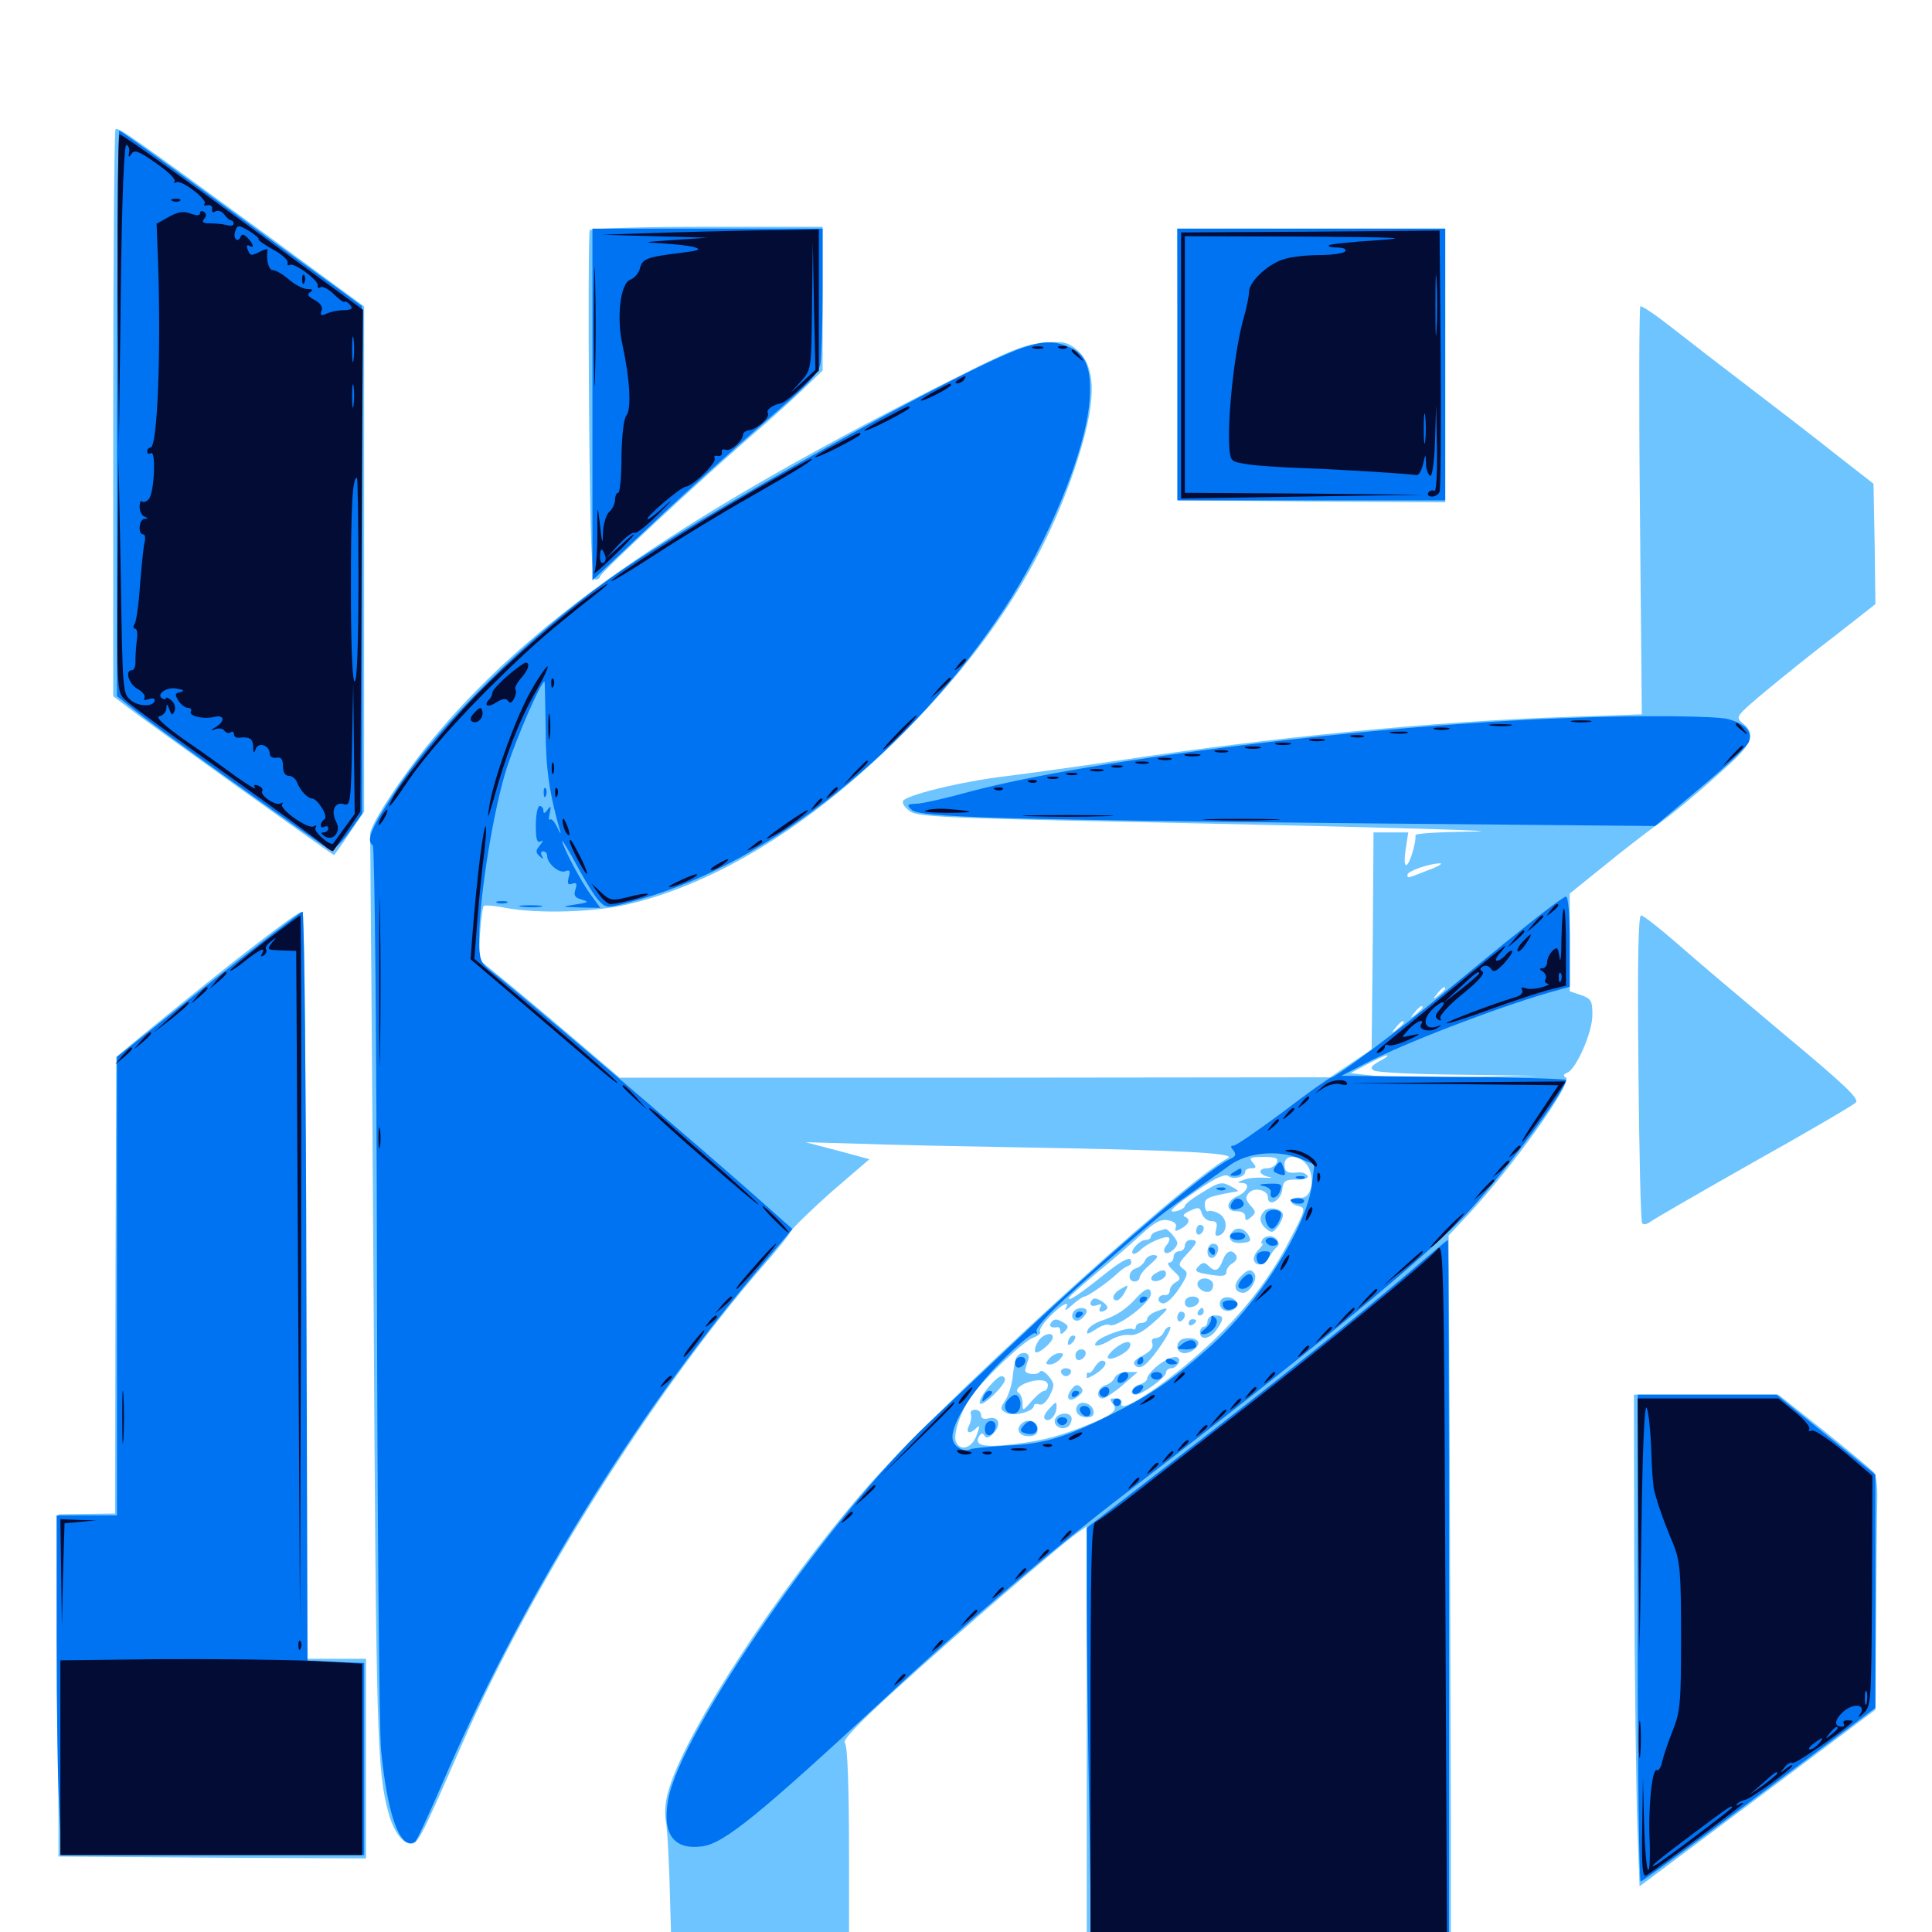 <svg xmlns="http://www.w3.org/2000/svg" viewBox="0 -1000 1000 1000">
	<path fill="#6dc4ff" d="M59.766 -933.008C59.18 -932.422 58.594 -866.016 58.594 -785.742V-639.648L66.016 -633.984C74.219 -627.539 172.07 -557.422 172.852 -557.422C173.047 -557.422 176.758 -562.5 180.859 -568.75L188.477 -579.883V-710.547V-841.406L135.742 -880.078C66.406 -930.664 61.133 -934.375 59.766 -933.008ZM305.273 -880.859C304.688 -879.883 304.492 -838.867 304.883 -789.648C305.469 -719.727 306.25 -700 308.203 -700C309.375 -700 310.547 -700.781 310.547 -701.562C310.547 -703.32 362.109 -751.172 388.672 -774.219C397.852 -782.031 409.961 -792.969 415.625 -798.438L425.781 -808.203V-845.508V-882.617H366.016C333.203 -882.617 305.859 -881.836 305.273 -880.859ZM609.766 -811.328L610.352 -741.016L679.297 -740.43L748.047 -740.039V-810.938V-881.641H678.711H609.375ZM849.023 -841.406C848.438 -840.625 848.242 -792.969 848.828 -735.352L849.805 -630.273L811.133 -628.906C743.75 -626.758 659.766 -618.555 578.125 -606.25C557.227 -603.125 531.445 -599.609 520.703 -598.242C497.461 -595.508 468.359 -588.281 467.383 -585.352C466.797 -583.984 468.75 -581.641 471.289 -579.883C475.391 -577.344 490.234 -576.562 573.438 -574.805C724.609 -571.68 789.453 -569.727 759.375 -569.531C744.531 -569.336 732.617 -568.555 732.617 -567.773C733.203 -564.648 729.883 -553.32 728.125 -552.344C726.953 -551.562 726.758 -554.688 727.539 -560.156L728.906 -569.141H719.922H710.938L710.547 -513.086L709.961 -456.836L699.219 -449.609L688.477 -442.383L504.492 -442.188H320.703L292.578 -466.211C277.148 -479.297 260.742 -492.969 256.055 -496.68L247.656 -503.516L248.438 -516.797C249.023 -524.219 249.805 -530.664 250.391 -531.055C250.977 -531.641 256.055 -531.25 261.719 -530.078C278.516 -526.953 307.812 -527.734 325.391 -532.031C370.898 -542.773 419.336 -572.656 465.039 -617.969C510.742 -663.477 539.648 -707.617 556.445 -758.008C567.578 -791.211 567.969 -809.766 557.422 -818.945C552.734 -822.852 550.391 -823.438 540.625 -822.656C531.055 -821.875 523.828 -819.141 497.461 -805.859C356.25 -735.156 278.711 -682.227 226.758 -620.898C209.961 -601.172 191.016 -572.852 191.602 -567.969C191.602 -566.016 192.578 -458.789 193.359 -329.883C194.727 -99.805 195.117 -83.398 201.172 -61.328C203.711 -52.148 208.398 -45.703 212.695 -45.703C216.406 -45.703 217.969 -48.828 239.258 -97.461C274.023 -177.344 338.672 -279.883 393.75 -343.359C401.172 -351.758 408.203 -360.352 409.18 -362.5C410.352 -364.453 419.922 -373.828 430.469 -383.203L450 -400L433.398 -404.492L416.992 -408.789L444.336 -408.008C459.375 -407.422 498.438 -406.641 531.25 -406.055C611.523 -404.688 640.234 -403.125 635.547 -400.586C610.156 -386.523 482.812 -269.922 446.289 -227.344C402.734 -176.758 356.641 -106.445 346.68 -75.391C344.336 -68.164 343.75 -62.5 344.727 -56.836C345.508 -52.344 346.484 -33.398 346.875 -14.844L347.852 18.75H393.555H439.453V-38.477C439.453 -75.977 438.672 -96.484 437.305 -97.852C435.938 -99.219 443.75 -107.422 463.477 -125.391C492.188 -151.562 547.461 -199.219 557.227 -206.25L562.5 -209.961V-95.703V18.75H656.836H750.977V-58.008C750.781 -100 750.586 -185.352 750.391 -247.656L749.805 -360.547L759.375 -370.703C782.617 -395.508 814.258 -439.844 810.547 -442.188C808.984 -443.164 809.18 -443.945 811.133 -444.727C815.82 -446.484 824.219 -465.625 824.219 -474.609C824.219 -482.031 823.633 -483.008 818.359 -484.961L812.5 -486.914V-512.305V-537.5L830.664 -552.148C840.43 -560.156 851.758 -568.75 855.469 -571.484C863.672 -576.758 881.055 -591.406 895.898 -605.078C907.031 -615.43 908.594 -620.312 902.148 -625.586C898.047 -628.906 898.242 -629.102 914.258 -642.578C923.242 -650 939.648 -663.281 950.781 -671.68L970.703 -687.305L970.312 -718.555L969.727 -749.609L950.195 -764.844C939.453 -773.438 919.336 -788.867 905.273 -799.609C891.406 -810.156 873.242 -824.219 865.039 -830.664C856.836 -837.109 849.609 -841.992 849.023 -841.406ZM739.258 -549.609C727.93 -545.117 728.516 -545.312 728.516 -547.266C728.516 -549.023 739.258 -552.93 745.117 -553.125C747.266 -553.32 744.727 -551.562 739.258 -549.609ZM748.047 -488.281C748.047 -487.891 746.484 -486.328 744.727 -484.961C741.602 -482.422 741.406 -482.617 743.945 -485.742C746.484 -488.867 748.047 -489.844 748.047 -488.281ZM809.961 -485.938C810.742 -486.523 809.57 -487.109 807.422 -486.914C805.273 -486.914 804.688 -486.328 806.25 -485.742C807.617 -485.156 809.375 -485.352 809.961 -485.938ZM736.328 -478.516C736.328 -478.125 734.766 -476.562 733.008 -475.195C729.883 -472.656 729.688 -472.852 732.227 -475.977C734.766 -479.102 736.328 -480.078 736.328 -478.516ZM726.562 -470.703C726.562 -470.312 725 -468.75 723.242 -467.383C720.117 -464.844 719.922 -465.039 722.461 -468.164C725 -471.289 726.562 -472.266 726.562 -470.703ZM714.062 -450.781C709.766 -448.242 708.984 -447.266 711.133 -445.898C712.695 -444.922 732.422 -443.945 754.883 -443.75L795.898 -443.164L759.766 -442.578C739.844 -442.188 718.164 -442.578 711.328 -443.164L699.023 -444.531L707.422 -449.023C712.109 -451.562 716.797 -453.711 717.773 -453.711C718.945 -453.711 717.188 -452.344 714.062 -450.781ZM660.938 -398.242C660.156 -396.68 658.008 -395.312 656.055 -395.312C650.781 -395.312 651.367 -391.797 656.836 -390.82C659.18 -390.43 658.008 -390.234 654.297 -390.43C650.586 -390.625 645.703 -390.234 643.555 -389.258C640.234 -388.086 640.234 -387.695 642.969 -387.695C647.461 -387.5 645.703 -383.008 640.039 -380.664C634.375 -378.125 634.375 -372.852 640.234 -373.047C642.773 -373.047 644.531 -372.07 644.531 -370.312C644.531 -367.969 645.117 -367.969 647.461 -369.922C650.195 -372.266 650.195 -372.852 647.266 -375.977C644.727 -378.906 644.531 -380.273 646.289 -382.422C649.023 -385.742 656.25 -384.18 656.25 -380.273C656.25 -375 663.086 -378.516 663.672 -384.18C664.258 -388.867 665.234 -389.453 671.094 -389.453C675.391 -389.453 677.539 -390.234 676.758 -391.406C675.977 -392.578 674.023 -393.359 672.266 -393.164C666.211 -392.578 664.844 -393.359 664.844 -397.266C664.844 -402.93 672.852 -402.344 676.758 -396.68C681.055 -390.039 678.711 -379.297 673.047 -380.078C667.578 -380.664 666.602 -376.953 671.875 -375.781C675.977 -374.805 675.977 -374.219 667.578 -358.203C656.836 -337.109 641.016 -317.383 620.898 -299.609C600.195 -281.25 578.516 -267.383 580.469 -273.828C581.055 -275.391 579.492 -276.172 575.977 -276.172C574.414 -276.172 574.414 -275.391 575.977 -273.438C578.711 -270.312 576.562 -268.164 565.43 -263.477C549.805 -257.031 541.016 -254.492 525.195 -252.539C509.18 -250.586 503.906 -251.758 506.836 -256.641C508.008 -258.398 508.594 -258.398 509.57 -256.836C510.547 -255.273 512.109 -255.859 514.453 -258.398C518.555 -262.891 516.797 -267.188 511.523 -265.82C509.18 -265.234 507.812 -265.82 507.812 -267.578C507.812 -269.141 506.445 -270.312 504.688 -270.312C502.93 -270.312 501.953 -269.141 502.539 -267.969C502.93 -266.602 502.539 -263.867 501.562 -262.109C499.609 -258.203 501.953 -257.422 505.469 -260.938C507.227 -262.695 507.227 -261.719 505.469 -257.031C502.93 -250.195 496.875 -248.633 494.727 -253.906C493.359 -257.812 497.07 -269.141 502.734 -277.148C508.789 -285.938 529.492 -305.664 534.766 -307.617C537.5 -308.594 539.062 -310.156 538.281 -310.742C537.695 -311.523 539.844 -315.039 543.359 -318.555C549.609 -325 554.297 -327.344 551.562 -322.656C550.781 -321.289 552.344 -322.07 555.078 -324.609C557.617 -326.953 560.547 -328.906 561.328 -328.906C562.891 -328.906 573.633 -336.328 578.32 -340.82C580.078 -342.578 582.617 -344.336 584.18 -344.922C585.547 -345.312 585.938 -346.68 585.156 -348.047C584.375 -349.414 579.688 -346.875 571.68 -340.43C559.18 -330.273 551.367 -325.195 553.516 -328.516C554.102 -329.492 560.742 -335.352 567.969 -341.406C575.391 -347.461 585.547 -356.25 590.625 -360.938C597.656 -367.383 600.781 -369.141 604.688 -368.359C607.812 -367.773 609.18 -366.602 608.594 -364.648C607.812 -362.5 608.398 -362.5 611.328 -364.062C615.625 -366.406 616.406 -369.141 613.086 -370.312C611.914 -370.703 613.086 -372.07 615.82 -373.242C620.312 -375.391 621.094 -375.195 622.07 -371.875C622.852 -369.727 625 -367.969 626.953 -367.969C629.688 -367.969 630.273 -366.992 629.492 -363.867C628.711 -360.742 629.102 -359.961 631.055 -360.547C635.547 -362.109 635.547 -369.336 630.859 -371.875C628.711 -373.047 626.172 -373.633 625.391 -373.047C624.609 -372.656 623.633 -373.828 623.633 -375.977C623.242 -379.883 625 -380.664 640.625 -383.398C641.211 -383.594 639.453 -384.766 636.719 -386.133C632.422 -388.477 630.859 -388.086 622.656 -383.008C617.383 -379.883 613.281 -376.758 613.281 -375.781C613.281 -375 611.523 -373.828 609.375 -373.242C603.125 -371.68 606.836 -375.195 620.703 -384.57C629.688 -390.625 634.18 -392.578 635.938 -391.211C638.477 -389.258 644.531 -390.82 644.531 -393.555C644.531 -394.531 645.898 -395.312 647.656 -395.312C650.391 -395.312 650.391 -395.898 648.438 -398.242C646.289 -400.781 647.07 -401.172 653.906 -401.172C660.352 -401.172 661.719 -400.586 660.938 -398.242ZM654.492 -373.242C651.562 -370.312 651.758 -366.992 655.469 -363.867C658.203 -361.719 658.984 -361.914 661.328 -365.039C662.891 -366.992 664.062 -369.727 664.062 -371.094C664.062 -374.219 657.031 -375.781 654.492 -373.242ZM619.141 -362.891C619.141 -361.328 620.117 -360.547 621.094 -361.133C622.266 -361.719 623.047 -363.086 623.047 -364.258C623.047 -365.234 622.266 -366.016 621.094 -366.016C620.117 -366.016 619.141 -364.648 619.141 -362.891ZM599.219 -362.695C597.266 -362.305 595.703 -360.938 595.703 -359.961C595.703 -358.984 594.531 -358.203 592.969 -358.203C590.039 -358.203 584.766 -352.734 586.328 -351.172C586.914 -350.586 588.867 -351.562 590.43 -353.125C593.945 -356.641 603.516 -360.742 605.078 -359.375C605.664 -358.789 605.078 -357.031 603.906 -355.664C602.539 -354.102 602.148 -352.344 602.93 -351.758C604.297 -350.195 609.375 -353.906 609.375 -356.641C609.375 -358.398 604.297 -364.258 603.125 -363.867C602.734 -363.672 600.977 -363.281 599.219 -362.695ZM638.086 -362.695C634.766 -359.375 636.914 -356.25 642.383 -356.641C647.266 -357.031 647.852 -357.617 646.289 -360.547C644.336 -364.062 640.43 -365.234 638.086 -362.695ZM653.32 -358.203C652.734 -357.227 652.734 -356.25 653.32 -356.25C654.102 -356.25 653.125 -354.883 651.367 -353.125C649.609 -351.367 648.633 -349.023 649.023 -347.656C650.195 -344.141 654.688 -345.117 657.031 -349.414C658.203 -351.562 659.961 -353.906 660.938 -354.492C663.281 -356.25 660.547 -360.156 657.227 -360.156C655.664 -360.156 653.906 -359.375 653.32 -358.203ZM613.281 -355.273C613.281 -353.711 611.914 -352.344 610.352 -352.344C608.789 -352.344 607.422 -350.977 607.422 -349.414C607.422 -347.852 606.445 -346.484 605.078 -346.484C603.906 -346.484 604.883 -344.531 607.227 -342.383C611.328 -338.672 611.328 -337.891 608.594 -336.328C606.836 -335.352 605.469 -333.398 605.469 -332.031C605.469 -330.469 604.297 -329.492 603.125 -329.688C599.414 -330.078 598.242 -326.172 601.758 -325.391C603.516 -325 607.031 -328.125 610.156 -332.812C614.844 -340.039 615.234 -341.211 612.5 -343.164C609.57 -345.312 609.961 -346.094 614.258 -350.781C619.922 -356.836 620.312 -358.203 616.211 -358.203C614.648 -358.203 613.281 -356.836 613.281 -355.273ZM625 -352.148C625 -347.461 629.492 -348.047 630.469 -352.93C630.859 -354.883 629.883 -356.25 628.125 -356.25C626.172 -356.25 625 -354.492 625 -352.148ZM632.812 -347.461C630.664 -341.992 628.906 -341.406 625.391 -344.922C623.633 -346.68 622.461 -346.68 620.703 -344.922C617.773 -341.992 618.555 -341.406 627.539 -340.039C633.008 -339.258 634.766 -339.648 634.766 -341.602C634.766 -343.164 636.133 -345.117 637.891 -346.094C639.648 -347.07 640.625 -348.828 639.844 -350.195C637.5 -353.711 634.766 -352.734 632.812 -347.461ZM592.578 -347.461C591.992 -345.898 589.844 -344.141 588.086 -343.555C583.984 -342.383 583.398 -336.719 587.305 -336.719C588.672 -336.719 589.844 -337.695 589.844 -338.672C589.844 -339.844 592.188 -342.969 595.312 -345.508C599.609 -349.414 600 -350.195 597.07 -350.391C595.117 -350.391 593.164 -349.023 592.578 -347.461ZM597.656 -340.625C596.094 -339.648 595.508 -338.281 596.094 -337.5C598.047 -335.742 603.516 -338.086 603.516 -340.625C603.516 -342.969 601.562 -343.164 597.656 -340.625ZM641.797 -338.867C638.086 -334.766 639.062 -330.859 643.555 -330.859C646.875 -330.859 650.977 -337.891 649.414 -340.625C647.656 -343.555 645.508 -342.969 641.797 -338.867ZM620.117 -336.523C618.555 -334.18 622.852 -330.469 625.977 -331.445C627.148 -331.836 627.93 -333.398 627.93 -334.961C627.93 -338.281 621.875 -339.648 620.117 -336.523ZM579.688 -332.617C575.977 -330.469 575 -326.953 578.125 -326.953C579.102 -326.953 580.859 -328.711 582.031 -330.859C584.375 -335.352 584.375 -335.352 579.688 -332.617ZM588.477 -328.516C583.203 -322.461 577.539 -318.75 570.117 -316.406C566.602 -315.234 563.281 -312.891 562.891 -311.328C562.109 -309.18 562.891 -309.18 567.188 -311.914C569.922 -313.867 573.242 -314.844 574.219 -314.258C577.539 -312.109 595.703 -325.781 595.703 -330.273C595.703 -333.984 592.969 -333.398 588.477 -328.516ZM565.625 -327.539C563.281 -325.195 564.453 -323.242 567.773 -324.414C569.922 -325.195 570.508 -325 569.531 -323.438C568.75 -322.07 568.945 -321.094 570.117 -321.094C571.094 -321.094 572.461 -321.875 573.047 -322.656C574.219 -324.609 567.188 -329.102 565.625 -327.539ZM613.281 -325.781C613.281 -324.023 614.648 -323.047 616.602 -323.438C621.484 -324.414 622.07 -328.906 617.383 -328.906C615.039 -328.906 613.281 -327.734 613.281 -325.781ZM631.836 -326.953C631.055 -325.586 631.25 -323.828 632.422 -322.656C635.156 -319.922 641.211 -322.266 640.234 -325.586C639.062 -328.711 633.594 -329.688 631.836 -326.953ZM555.664 -321.094C553.516 -317.773 556.641 -314.844 559.766 -317.383C561.328 -318.555 562.5 -320.312 562.5 -321.289C562.5 -323.633 557.227 -323.438 555.664 -321.094ZM598.242 -321.094C595.703 -320.117 593.75 -318.359 593.75 -317.188C593.75 -316.211 592.383 -315.234 590.82 -315.234C589.258 -315.234 587.891 -314.258 587.891 -313.086C587.891 -312.109 587.109 -311.523 586.328 -312.109C584.18 -313.281 570.898 -308.789 567.969 -305.859C564.453 -302.344 569.531 -302.93 575.195 -306.641C577.734 -308.203 582.031 -309.375 584.57 -308.984C587.891 -308.594 591.797 -310.742 597.461 -315.82C605.664 -323.242 605.859 -324.023 598.242 -321.094ZM620.117 -321.094C619.531 -320.117 619.922 -319.141 620.898 -319.141C622.07 -319.141 623.047 -320.117 623.047 -321.094C623.047 -322.266 622.656 -323.047 622.266 -323.047C621.68 -323.047 620.703 -322.266 620.117 -321.094ZM609.375 -317.969C609.375 -316.406 610.352 -315.625 611.328 -316.211C612.5 -316.797 613.281 -318.164 613.281 -319.336C613.281 -320.312 612.5 -321.094 611.328 -321.094C610.352 -321.094 609.375 -319.727 609.375 -317.969ZM625 -316.211C625 -314.648 624.219 -313.281 623.047 -313.281C622.07 -313.281 621.094 -311.914 621.094 -310.352C621.094 -306.055 626.367 -306.836 629.688 -311.719C633.789 -317.578 633.594 -319.141 628.906 -319.141C626.758 -319.141 625 -317.773 625 -316.211ZM543.945 -315.234C542.773 -313.477 544.141 -312.5 547.461 -313.086C548.242 -313.086 548.828 -312.305 548.828 -310.938C548.828 -309.18 549.414 -309.18 551.172 -310.938C553.125 -312.891 553.125 -313.867 550.781 -315.234C547.07 -317.578 545.508 -317.578 543.945 -315.234ZM615.234 -315.039C615.234 -316.211 616.211 -317.188 617.188 -317.188C618.359 -317.188 619.141 -316.797 619.141 -316.406C619.141 -315.82 618.359 -314.844 617.188 -314.258C616.211 -313.672 615.234 -314.062 615.234 -315.039ZM602.344 -310.352C601.562 -308.789 599.805 -307.422 598.242 -307.422C596.484 -307.422 595.703 -306.25 596.484 -304.492C597.07 -302.539 595.508 -300.586 591.602 -298.438C587.305 -296.289 586.133 -294.727 587.5 -293.359C589.062 -291.797 590.625 -291.992 592.773 -293.75C597.852 -298.047 607.812 -313.281 605.469 -313.281C604.297 -313.281 602.93 -311.914 602.344 -310.352ZM537.109 -305.273C535.742 -303.125 535.352 -300.781 535.938 -300.195C537.305 -298.828 544.922 -305.273 544.922 -307.812C544.922 -311.133 539.062 -309.18 537.109 -305.273ZM554.102 -308.008C553.32 -307.422 552.734 -305.859 552.734 -304.688C552.734 -303.516 553.711 -303.711 555.078 -305.078C556.25 -306.25 556.836 -307.812 556.445 -308.398C555.859 -308.984 554.688 -308.789 554.102 -308.008ZM610.742 -306.055C608.008 -303.516 609.57 -299.609 613.086 -299.609C617.188 -299.609 621.875 -304.102 619.727 -306.055C618.164 -307.812 612.305 -307.812 610.742 -306.055ZM576.758 -301.758C574.414 -299.805 572.852 -297.656 573.438 -297.07C575.195 -295.508 583.594 -299.805 584.766 -302.734C586.328 -306.641 581.836 -306.055 576.758 -301.758ZM556.641 -298.438C556.641 -296.68 557.617 -295.703 558.984 -296.094C562.5 -297.266 563.086 -301.562 559.766 -301.562C558.008 -301.562 556.641 -300.195 556.641 -298.438ZM526.172 -297.461C525.391 -296.094 524.609 -291.797 524.219 -287.695C523.828 -283.594 522.07 -277.93 520.508 -275.391C517.578 -271.094 517.578 -270.508 520.703 -268.75C524.414 -266.602 535.156 -269.336 535.156 -272.461C535.156 -273.242 536.328 -273.633 537.891 -273.047C539.453 -272.461 541.602 -274.219 543.359 -277.734C545.898 -282.812 545.898 -283.789 542.773 -287.695C540.82 -290.039 538.867 -291.016 538.281 -290.039C536.914 -287.891 530.078 -288.672 530.664 -291.016C530.859 -291.992 531.641 -294.336 532.227 -296.289C533.789 -300 528.516 -301.172 526.172 -297.461ZM542.383 -283.008C542.383 -281.445 541.406 -280.078 540.43 -280.078C539.453 -280.078 536.523 -277.734 533.984 -274.805C529.492 -269.531 529.297 -269.531 529.297 -273.633C529.297 -275.977 528.32 -278.516 527.148 -279.102C524.219 -281.055 530.469 -284.961 536.914 -285.547C540.625 -285.742 542.383 -284.961 542.383 -283.008ZM542.969 -296.68C541.016 -294.336 541.016 -293.75 543.555 -293.75C545.117 -293.75 547.461 -295.117 548.828 -296.68C550.781 -299.023 550.781 -299.609 548.242 -299.609C546.68 -299.609 544.336 -298.242 542.969 -296.68ZM599.219 -293.164C596.094 -290.625 593.75 -287.695 593.75 -286.523C593.75 -285.352 591.992 -283.984 589.844 -283.398C585.938 -282.422 584.18 -278.125 587.695 -278.125C591.211 -278.125 603.32 -286.914 603.516 -289.453C603.516 -290.625 604.688 -291.797 606.25 -291.797C607.812 -291.797 609.375 -293.164 610.156 -294.727C611.719 -299.219 605.469 -298.242 599.219 -293.164ZM566.602 -292.383C565.625 -290.43 564.258 -289.062 563.672 -289.453C563.086 -289.648 562.5 -289.453 562.5 -288.867V-286.914C562.5 -286.328 564.648 -287.305 567.383 -289.062C572.266 -292.188 573.828 -295.703 570.312 -295.703C569.336 -295.703 567.773 -294.141 566.602 -292.383ZM549.219 -289.648C549.609 -288.477 550.781 -287.695 551.758 -287.695C552.734 -287.695 553.906 -288.477 554.297 -289.648C554.688 -290.82 553.516 -291.797 551.758 -291.797C550 -291.797 548.828 -290.82 549.219 -289.648ZM576.953 -286.914C576.367 -285.352 574.219 -283.594 572.07 -283.008C567.969 -281.641 566.992 -276.172 570.898 -276.172C572.07 -276.367 576.758 -279.297 581.055 -283.008L588.867 -289.844H583.398C580.469 -289.844 577.539 -288.477 576.953 -286.914ZM511.328 -281.641C508.398 -278.125 506.641 -274.609 507.227 -273.633C508.594 -271.484 521.484 -284.18 520.117 -286.523C518.75 -288.867 516.797 -287.891 511.328 -281.641ZM554.883 -281.25C550.977 -276.562 553.125 -273.633 557.617 -276.953C560.547 -279.102 560.938 -280.469 559.375 -282.031C557.812 -283.594 556.641 -283.398 554.883 -281.25ZM542.578 -270.312C540.43 -267.773 539.844 -266.016 541.211 -265.234C543.555 -263.867 546.875 -267.773 546.875 -271.875C546.875 -274.805 546.68 -274.805 542.578 -270.312ZM557.617 -272.461C555.859 -269.336 558.203 -266.406 562.695 -266.406C565.43 -266.406 566.406 -267.578 566.016 -269.727C565.234 -273.633 559.57 -275.391 557.617 -272.461ZM546.094 -265.43C544.922 -262.109 549.414 -259.375 552.734 -261.523C553.711 -262.109 554.688 -264.062 554.688 -265.625C554.688 -269.336 547.656 -269.141 546.094 -265.43ZM528.711 -263.086C525.586 -260.156 527.539 -256.641 532.227 -256.641C535.742 -256.641 537.109 -257.617 537.109 -260.547C537.109 -264.453 531.641 -266.016 528.711 -263.086ZM120.508 -501.953C102.539 -487.695 81.641 -470.703 74.023 -464.453L60.156 -452.93L59.766 -334.766L59.57 -216.602L44.922 -216.406L30.273 -216.211V-127.539V-39.062L109.961 -38.477L189.453 -38.086V-89.648V-141.406H173.828H158.203V-334.766C158.203 -488.281 157.617 -528.125 155.859 -527.93C154.492 -527.93 138.672 -516.211 120.508 -501.953ZM848.047 -447.266C848.438 -403.906 849.219 -367.578 850 -366.797C850.781 -366.016 852.539 -366.406 853.906 -367.383C855.273 -368.555 879.297 -382.422 907.227 -398.242C935.156 -413.867 959.18 -427.93 960.547 -429.297C962.5 -431.25 955.078 -438.281 923.438 -464.648C901.562 -483.008 876.562 -504.102 867.773 -511.914C858.789 -519.727 850.586 -526.172 849.414 -526.172C848.047 -526.172 847.461 -503.711 848.047 -447.266ZM845.898 -183.008C846.094 -130.469 846.875 -73.242 847.461 -55.664L848.633 -23.633L909.766 -69.336L970.703 -115.039L971.094 -163.867C971.289 -190.625 971.484 -217.773 971.68 -224.023C971.875 -230.273 971.094 -236.523 969.922 -237.891C968.75 -239.258 957.031 -249.023 944.141 -259.375L920.508 -278.125H883.008H845.703ZM35.938 22.852C35.352 24.023 35.742 25.977 36.914 27.148C38.477 28.711 39.062 28.125 39.062 25C39.062 20.312 38.086 19.531 35.938 22.852ZM58.789 23.828C58.789 25.977 59.375 26.562 59.961 25C60.547 23.633 60.352 21.875 59.766 21.289C59.18 20.508 58.594 21.68 58.789 23.828Z"/>
	<path fill="#0073f3" d="M60.547 -786.133V-639.648L68.945 -633.008C79.492 -624.219 167.773 -561.328 170.898 -560.156C172.266 -559.57 176.562 -563.672 180.469 -568.945L187.5 -578.906V-710.352L187.305 -841.602L171.289 -853.32C162.5 -859.57 134.375 -880.078 108.984 -898.633C83.594 -917.188 62.305 -932.422 61.719 -932.422C61.133 -932.422 60.547 -866.602 60.547 -786.133ZM306.641 -790.625V-699.609L337.5 -728.711C354.297 -744.727 380.664 -768.359 395.703 -781.445C417.578 -800.391 423.633 -806.445 424.609 -811.523C425.195 -814.844 425.781 -832.031 425.781 -849.609V-881.641H366.211H306.641ZM609.375 -811.328V-741.016H678.711H748.047V-811.328V-881.641H678.711H609.375ZM530.273 -820.312C501.367 -811.133 358.594 -731.445 315.43 -700.391C272.07 -669.336 227.539 -625.195 205.273 -591.406C192.188 -571.68 189.258 -564.844 192.969 -562.5C193.945 -561.914 194.922 -460.547 195.117 -337.305C195.312 -214.062 196.289 -104.492 197.266 -93.945C200.586 -59.961 207.227 -41.992 214.844 -46.68C215.625 -47.07 221.875 -60.547 228.711 -76.367C268.164 -168.555 327.148 -265.039 390.039 -340.039L410.156 -363.867L392.969 -379.102C366.992 -402.344 268.555 -486.328 253.32 -498.047C248.633 -501.953 248.047 -503.516 248.047 -514.258C248.047 -535.938 255.664 -582.617 262.695 -603.711C268.164 -620.117 280.078 -647.266 281.836 -647.266C282.031 -647.266 282.227 -636.523 282.422 -623.242C282.422 -602.148 284.375 -589.258 289.844 -570.117C290.625 -567.969 289.844 -568.555 288.477 -571.68C287.109 -574.609 285.352 -576.562 284.766 -575.781C283.984 -575.195 283.984 -576.758 284.57 -579.297C285.352 -582.812 285.156 -583.203 283.398 -580.859C282.031 -578.906 281.25 -578.711 281.25 -580.469C281.25 -581.641 280.469 -582.812 279.297 -582.812C278.32 -582.812 277.344 -578.32 277.344 -572.852C277.344 -565.625 277.93 -563.477 279.883 -564.453C281.445 -565.43 281.25 -564.844 279.492 -562.5C277.148 -559.766 277.148 -558.789 279.297 -556.836C281.25 -555.078 281.445 -555.078 280.469 -557.031C279.688 -558.203 280.078 -559.375 281.055 -559.375C282.227 -559.375 283.203 -558.398 283.203 -557.031C283.203 -553.125 289.258 -547.852 292.578 -549.023C294.922 -550 295.312 -549.219 294.336 -545.898C293.555 -542.578 293.945 -541.797 296.094 -542.578C298.438 -543.359 298.828 -542.773 297.852 -539.648C296.875 -536.523 297.461 -535.352 301.172 -534.375C305.078 -533.203 304.492 -532.812 297.852 -531.836C290.234 -530.664 290.234 -530.664 300.391 -530.273L310.742 -530.078L306.055 -536.523C300.977 -543.164 291.016 -562.109 291.016 -564.648C291.016 -565.43 294.531 -559.57 298.828 -551.562C303.125 -543.555 308.203 -535.352 310.352 -533.398C314.062 -529.688 314.258 -529.688 332.031 -534.766C399.023 -553.906 471.875 -612.109 519.727 -684.766C542.578 -719.531 561.719 -766.016 563.867 -791.797C565.234 -808.789 562.305 -816.602 553.516 -820.312C545.703 -823.633 540.625 -823.633 530.273 -820.312ZM810.547 -628.32C708.398 -624.609 563.867 -606.641 502.734 -590.43C490.039 -586.914 477.148 -583.984 474.219 -583.984C469.531 -583.789 469.141 -583.398 471.875 -580.859C475.781 -576.953 515.625 -575.781 707.031 -573.828L856.641 -572.461L880.273 -592.383C893.359 -603.32 904.688 -613.867 905.273 -616.211C907.031 -621.484 903.516 -625.195 894.727 -627.734C888.477 -629.492 848.828 -629.883 810.547 -628.32ZM281.445 -589.453C281.445 -587.305 282.031 -586.719 282.617 -588.281C283.203 -589.648 283.008 -591.406 282.422 -591.992C281.836 -592.773 281.25 -591.602 281.445 -589.453ZM787.695 -518.945C775.977 -509.766 757.031 -493.945 745.117 -484.18C723.828 -466.602 691.211 -442.188 688.867 -442.188C688.086 -442.188 676.953 -434.375 664.258 -424.609C651.367 -415.039 639.844 -407.031 638.477 -407.031C636.914 -407.031 636.719 -406.445 638.477 -404.492C640.039 -402.344 639.648 -401.367 636.133 -399.805C624.609 -394.336 573.242 -350.781 524.414 -304.688C507.227 -288.477 487.5 -269.922 480.664 -263.477C429.688 -215.43 352.148 -103.516 345.898 -68.75C342.578 -50.586 348.633 -42.383 363.477 -44.336C374.805 -45.898 392.383 -60.156 458.984 -121.875C499.609 -159.766 545.898 -199.023 583.008 -227.344C682.031 -303.125 740.82 -351.367 761.523 -374.414C780.859 -395.898 810.547 -436.133 810.547 -441.016C810.547 -441.602 784.375 -442.383 752.539 -442.578L694.336 -443.164L706.445 -449.414C725.977 -459.766 774.414 -478.32 801.367 -486.133L812.5 -489.258V-512.695C812.5 -526.758 811.719 -535.938 810.547 -535.938C809.57 -535.938 799.219 -528.32 787.695 -518.945ZM673.242 -400.195L680.273 -397.266L679.102 -387.109C676.367 -364.844 651.367 -325 625.391 -302.148C607.422 -286.133 595.703 -278.125 576.172 -268.359C551.367 -255.859 540.234 -252.539 520.898 -251.758C511.523 -251.172 502.93 -250.391 502.148 -249.805C499.609 -248.242 494.531 -250.586 493.359 -254.102C490.82 -260.547 501.953 -278.906 517.969 -295.117C526.758 -303.906 534.766 -310.547 535.742 -309.961C536.914 -309.375 537.109 -309.57 536.523 -310.742C535.156 -312.891 549.414 -326.953 574.219 -348.242C583.398 -356.25 593.359 -364.844 596.68 -367.578C599.805 -370.312 608.984 -377.344 617.188 -383.008C625.195 -388.867 633.984 -394.922 636.523 -396.875C645.703 -403.516 661.523 -405.078 673.242 -400.195ZM660.547 -396.68C658.594 -394.336 658.789 -393.555 661.328 -392.578C665.43 -391.016 665.82 -391.406 664.258 -395.898C663.086 -399.219 662.5 -399.219 660.547 -396.68ZM638.672 -393.359C636.133 -391.797 636.328 -391.406 639.258 -391.406C641.016 -391.406 642.578 -392.383 642.578 -393.359C642.578 -395.703 642.383 -395.703 638.672 -393.359ZM671.484 -390.039C669.922 -390.625 670.508 -391.211 672.656 -391.211C674.805 -391.406 675.977 -390.82 675.195 -390.234C674.609 -389.648 672.852 -389.453 671.484 -390.039ZM653.906 -386.133C656.25 -385.742 658.008 -384.18 657.812 -383.008C656.836 -378.906 660.938 -379.297 662.5 -383.398C663.867 -387.109 663.281 -387.5 656.641 -387.305C651.953 -387.109 650.977 -386.719 653.906 -386.133ZM630.469 -384.18C628.906 -384.766 629.492 -385.352 631.641 -385.352C633.789 -385.547 634.961 -384.961 634.18 -384.375C633.594 -383.789 631.836 -383.594 630.469 -384.18ZM637.695 -377.539C635.742 -374.609 637.891 -373.047 641.602 -374.609C643.359 -375.195 644.141 -376.562 643.555 -377.734C641.992 -380.273 639.258 -380.273 637.695 -377.539ZM667.969 -378.906C667.969 -379.297 669.727 -379.688 672.07 -379.688C674.219 -379.688 675.586 -378.906 674.805 -377.734C673.828 -376.172 667.969 -377.148 667.969 -378.906ZM655.469 -372.07C653.906 -369.727 656.055 -364.062 658.398 -364.062C660.547 -364.062 664.258 -371.094 662.695 -372.656C660.938 -374.414 656.641 -374.023 655.469 -372.07ZM636.719 -360.156C636.719 -359.18 638.477 -358.203 640.625 -358.203C642.773 -358.203 644.531 -359.18 644.531 -360.156C644.531 -361.328 642.773 -362.109 640.625 -362.109C638.477 -362.109 636.719 -361.328 636.719 -360.156ZM655.273 -358.398C654.688 -357.422 655.664 -356.25 657.227 -355.469C658.789 -354.883 660.547 -355.273 661.133 -356.055C661.719 -357.031 660.742 -358.203 659.18 -358.984C657.617 -359.57 655.859 -359.18 655.273 -358.398ZM625.977 -352.344C626.562 -351.367 627.539 -350.391 628.125 -350.391C628.516 -350.391 628.906 -351.367 628.906 -352.344C628.906 -353.516 627.93 -354.297 626.758 -354.297C625.781 -354.297 625.391 -353.516 625.977 -352.344ZM650.391 -349.609C650.391 -344.922 653.906 -344.141 656.25 -348.438C658.008 -351.758 657.812 -352.344 654.297 -352.344C652.148 -352.344 650.391 -351.172 650.391 -349.609ZM642.578 -337.695C641.211 -335.938 640.625 -334.18 641.211 -333.594C643.164 -331.445 648.438 -334.57 648.438 -337.695C648.438 -341.406 645.703 -341.406 642.578 -337.695ZM589.844 -326.758C589.844 -325.781 590.82 -325.391 591.797 -325.977C592.969 -326.562 593.75 -327.539 593.75 -328.125C593.75 -328.516 592.969 -328.906 591.797 -328.906C590.82 -328.906 589.844 -327.93 589.844 -326.758ZM632.812 -325.391C632.812 -322.656 634.961 -321.289 637.891 -322.461C641.992 -324.023 641.211 -326.953 636.719 -326.953C634.57 -326.953 632.812 -326.172 632.812 -325.391ZM556.641 -318.945C556.641 -317.969 557.617 -317.578 558.594 -318.164C559.766 -318.75 560.547 -319.727 560.547 -320.312C560.547 -320.703 559.766 -321.094 558.594 -321.094C557.617 -321.094 556.641 -320.117 556.641 -318.945ZM626.953 -317.383C626.953 -315.82 625.391 -313.477 623.633 -312.109C621.289 -310.352 620.898 -309.57 622.656 -309.375C627.148 -309.375 631.641 -315.234 629.102 -317.773C627.539 -319.336 626.953 -319.336 626.953 -317.383ZM612.109 -304.492C608.594 -301.758 608.594 -301.758 613.867 -301.562C616.797 -301.562 619.141 -302.344 619.141 -303.32C619.141 -306.836 615.82 -307.227 612.109 -304.492ZM525.391 -294.531C525.391 -292.773 526.367 -291.797 527.734 -292.188C531.25 -293.359 531.836 -297.656 528.516 -297.656C526.758 -297.656 525.391 -296.289 525.391 -294.531ZM588.867 -295.703C588.281 -294.727 588.672 -293.75 589.648 -293.75C590.82 -293.75 591.797 -294.727 591.797 -295.703C591.797 -296.875 591.406 -297.656 591.016 -297.656C590.43 -297.656 589.453 -296.875 588.867 -295.703ZM603.516 -295.703C603.516 -296.68 604.883 -297.07 606.445 -296.484C608.008 -295.703 609.375 -294.922 609.375 -294.531C609.375 -294.141 608.008 -293.75 606.445 -293.75C604.883 -293.75 603.516 -294.531 603.516 -295.703ZM579.102 -287.695C578.32 -286.523 578.125 -285.156 578.711 -284.57C580.078 -283.203 583.984 -285.742 583.984 -288.086C583.984 -290.43 580.664 -290.43 579.102 -287.695ZM595.703 -287.891C595.703 -286.914 597.07 -285.938 598.633 -285.938C600.195 -285.938 601.562 -286.914 601.562 -287.891C601.562 -289.062 600.195 -289.844 598.633 -289.844C597.07 -289.844 595.703 -289.062 595.703 -287.891ZM587.891 -282.031C586.328 -281.055 585.742 -279.688 586.523 -278.906C587.305 -278.125 589.062 -278.516 590.234 -279.688C593.164 -282.617 591.602 -284.375 587.891 -282.031ZM569.336 -280.273C568.164 -278.125 571.094 -275.781 573.047 -277.539C574.805 -279.297 574.414 -282.031 572.461 -282.031C571.289 -282.031 570.117 -281.25 569.336 -280.273ZM508.984 -276.953C508.008 -274.219 508.203 -274.023 510.742 -276.172C514.062 -278.906 514.453 -280.078 511.914 -280.078C510.938 -280.078 509.57 -278.711 508.984 -276.953ZM554.688 -277.93C554.688 -276.953 555.664 -276.562 556.641 -277.148C557.812 -277.734 558.594 -278.711 558.594 -279.297C558.594 -279.688 557.812 -280.078 556.641 -280.078C555.664 -280.078 554.688 -279.102 554.688 -277.93ZM521.484 -275.195C518.945 -272.07 520.312 -268.359 524.414 -268.359C527.344 -268.359 529.102 -272.07 527.734 -275.781C526.562 -278.906 524.414 -278.711 521.484 -275.195ZM576.172 -274.219C576.172 -273.242 577.148 -272.266 578.125 -272.266C579.297 -272.266 580.078 -273.242 580.078 -274.219C580.078 -275.391 579.297 -276.172 578.125 -276.172C577.148 -276.172 576.172 -275.391 576.172 -274.219ZM558.984 -269.922C560.156 -266.406 564.453 -265.82 564.453 -269.141C564.453 -270.898 563.086 -272.266 561.328 -272.266C559.57 -272.266 558.594 -271.289 558.984 -269.922ZM547.266 -264.258C547.656 -263.086 548.828 -262.305 549.805 -262.305C550.781 -262.305 551.953 -263.086 552.344 -264.258C552.734 -265.43 551.562 -266.406 549.805 -266.406C548.047 -266.406 546.875 -265.43 547.266 -264.258ZM509.766 -260.352C509.766 -255.664 514.258 -256.25 515.234 -261.133C515.625 -263.086 514.648 -264.453 512.891 -264.453C510.938 -264.453 509.766 -262.695 509.766 -260.352ZM529.492 -261.719C527.734 -259.57 528.125 -258.789 531.25 -258.008C535.547 -256.836 538.086 -259.375 536.133 -262.5C534.375 -265.234 532.227 -265.039 529.492 -261.719ZM257.422 -532.617C256.055 -533.203 257.031 -533.594 259.766 -533.594C262.5 -533.594 263.477 -533.203 262.305 -532.617C260.938 -532.227 258.594 -532.227 257.422 -532.617ZM270.117 -530.664C266.992 -531.055 269.141 -531.445 274.414 -531.445C279.883 -531.445 282.227 -531.055 279.883 -530.664C277.344 -530.273 273.047 -530.273 270.117 -530.664ZM107.812 -490.625L60.547 -452.93V-334.375V-215.625H44.922H29.297V-151.562C29.297 -116.211 29.883 -76.562 30.664 -63.672L31.836 -39.844H110.156H188.477V-89.648V-139.258L173.828 -139.844L159.18 -140.43L158.594 -334.375C158.398 -440.82 157.422 -528.125 156.641 -528.125C155.859 -528.125 133.789 -511.133 107.812 -490.625ZM730.469 -342.383C703.125 -318.945 661.133 -285.352 608.984 -245.117L562.5 -209.18V-172.852C562.5 -152.93 563.086 -101.562 563.867 -58.984L565.039 18.75H657.617H750V-169.727C750 -273.438 749.805 -358.203 749.414 -358.203C749.219 -358.203 740.625 -351.172 730.469 -342.383ZM847.656 -152.148C847.656 -82.812 848.438 -26.172 849.219 -26.172C850 -26.172 877.734 -46.289 910.742 -71.094L970.703 -116.016V-176.367V-236.719L945.117 -257.422L919.531 -278.125H883.594H847.656Z"/>
	<path fill="#020c35" d="M60.938 -850L61.523 -769.336L62.5 -847.461C63.086 -898.242 64.258 -925.391 65.43 -925C66.602 -924.609 67.188 -922.852 66.797 -921.094C66.406 -918.359 66.602 -918.359 68.164 -920.508C69.531 -922.656 72.07 -921.68 80.664 -915.625C86.719 -911.523 91.016 -907.227 90.43 -906.25C89.648 -905.273 90.234 -905.078 91.211 -905.664C93.75 -907.227 107.812 -896.484 105.859 -894.531C105.078 -893.75 105.859 -893.359 107.422 -893.75C108.984 -894.141 110.156 -893.164 109.766 -891.797C109.57 -890.234 110.156 -889.648 111.523 -890.625C112.891 -891.406 114.844 -890.625 116.016 -889.062C117.188 -887.5 118.75 -885.938 119.727 -885.938C120.508 -885.742 121.094 -884.961 120.898 -884.18C120.898 -883.203 119.336 -883.008 117.578 -883.398C115.82 -883.984 111.914 -884.375 108.984 -884.375C105.078 -884.375 104.297 -884.961 105.664 -886.719C107.031 -888.281 106.836 -889.453 105.469 -890.43C104.492 -891.016 103.516 -890.82 103.516 -889.648C103.516 -888.281 101.953 -888.281 98.633 -889.453C94.922 -890.82 92.188 -890.43 87.305 -887.695L81.055 -884.18L81.836 -863.867C83.398 -816.016 81.445 -768.359 77.93 -768.359C76.953 -768.359 76.172 -767.383 76.172 -766.211C76.172 -765.234 76.953 -764.844 78.125 -765.43C80.859 -767.188 79.883 -744.531 76.953 -741.602C75.781 -740.234 74.219 -739.844 73.438 -740.43C72.852 -741.211 72.266 -739.844 72.266 -737.695C72.266 -735.352 73.438 -733.008 74.805 -732.617C76.758 -731.836 76.758 -731.445 74.805 -731.445C71.875 -731.25 71.289 -723.438 74.023 -723.438C75.195 -723.438 75.391 -721.484 74.805 -719.141C74.219 -716.602 73.242 -706.836 72.461 -697.07C71.875 -687.5 70.508 -678.32 69.727 -677.148C68.75 -675.781 68.945 -674.609 69.922 -674.609C70.898 -674.609 71.289 -672.266 70.898 -669.336C70.508 -666.211 70.117 -661.523 70.117 -658.594C70.312 -655.469 69.531 -653.125 68.359 -653.125C64.453 -653.125 66.602 -645.898 71.289 -643.359C73.828 -641.992 75.391 -639.844 74.805 -638.867C74.023 -637.695 74.805 -637.305 76.758 -638.086C78.711 -638.672 80.078 -638.672 80.078 -637.695C80.078 -634.18 72.07 -633.984 67.773 -637.5C63.477 -641.016 63.477 -641.797 62.5 -702.344L61.328 -763.477L60.938 -702.539C60.547 -641.602 60.547 -641.602 65.039 -637.5C67.383 -635.156 90.43 -618.359 116.211 -600C141.992 -581.641 165.039 -564.844 167.383 -562.695C169.922 -560.547 172.07 -558.984 172.461 -559.57C172.852 -559.961 176.172 -564.844 179.883 -570.117L186.523 -579.883L187.109 -709.766L187.891 -839.648L152.93 -865.234C96.68 -906.641 63.281 -930.469 61.914 -930.469C61.133 -930.469 60.742 -894.141 60.938 -850ZM133.789 -876.172C133.398 -875.781 136.719 -873.438 141.211 -870.898C145.703 -868.555 149.219 -865.43 148.828 -864.062C148.633 -862.891 149.023 -862.305 150 -862.891C152.344 -864.258 165.234 -854.688 164.453 -852.148C164.258 -850.977 164.844 -850.586 166.016 -851.367C166.992 -851.953 170.117 -850.391 172.656 -847.852C175.391 -845.117 177.93 -843.359 178.32 -843.75C178.711 -844.336 180.078 -843.555 181.25 -842.188C182.812 -840.234 182.031 -839.648 178.125 -839.453C175.195 -839.453 171.094 -838.672 169.141 -837.695C166.211 -836.328 165.625 -836.719 166.406 -839.062C167.188 -841.016 166.016 -842.969 162.891 -844.727C159.375 -846.484 158.789 -847.656 160.547 -848.828C162.305 -849.805 161.914 -850.391 159.18 -850.391C157.031 -850.391 152.734 -852.539 149.609 -855.273C146.484 -858.008 142.773 -860.156 141.211 -860.156C139.062 -860.156 137.695 -865.43 138.477 -870.508C138.672 -871.289 137.109 -871.094 134.961 -869.922C129.883 -867.383 129.492 -867.383 128.125 -871.094C127.539 -872.656 127.734 -873.438 128.906 -872.852C131.836 -871.094 131.25 -873.633 128.125 -876.953C125.977 -878.906 125.195 -879.102 124.414 -877.148C124.023 -875.977 122.852 -875.391 122.07 -876.172C121.289 -876.953 121.094 -878.906 121.875 -880.664C122.852 -883.594 123.633 -883.594 128.906 -880.469C132.031 -878.516 134.375 -876.562 133.789 -876.172ZM183.008 -813.867C182.617 -810.742 182.227 -813.281 182.227 -819.141C182.227 -825 182.617 -827.539 183.008 -824.609C183.398 -821.484 183.398 -816.797 183.008 -813.867ZM183.008 -790.43C182.617 -787.305 182.227 -789.453 182.227 -794.727C182.227 -800.195 182.617 -802.539 183.008 -800.195C183.398 -797.656 183.398 -793.359 183.008 -790.43ZM185.547 -700C185.547 -666.211 184.766 -647.266 183.594 -647.266C182.422 -647.266 181.641 -664.648 181.641 -695.703C181.641 -738.867 182.422 -752.734 184.766 -752.734C185.156 -752.734 185.547 -729.102 185.547 -700ZM93.359 -641.797C90.43 -641.211 90.43 -640.43 92.383 -637.305C93.555 -635.352 95.898 -633.594 97.266 -633.594C98.633 -633.594 99.414 -632.812 98.828 -631.836C97.266 -629.492 105.273 -627.539 110.742 -628.906C116.016 -630.273 116.797 -626.953 111.914 -623.828C108.594 -621.68 108.594 -621.68 111.719 -622.656C113.672 -623.242 115.625 -622.852 116.211 -621.68C116.992 -620.703 118.359 -620.312 119.336 -620.898C120.312 -621.68 121.094 -621.094 121.094 -619.922C121.094 -618.75 122.266 -617.969 123.633 -618.164C129.102 -618.75 130.859 -617.773 131.055 -613.672C131.055 -609.961 131.445 -609.766 132.422 -612.5C133.984 -616.211 139.648 -614.062 139.648 -609.766C139.648 -608.398 141.211 -607.422 143.164 -607.812C145.508 -608.203 146.484 -607.031 146.484 -603.32C146.484 -600.195 147.656 -598.438 149.414 -598.438C151.172 -598.438 153.125 -596.875 153.711 -595.117C155.273 -591.016 159.18 -586.719 161.523 -586.719C164.453 -586.523 170.117 -577.344 167.969 -575.977C166.992 -575.391 166.016 -573.828 166.016 -572.852C166.016 -571.68 166.797 -571.484 167.969 -572.07C169.141 -572.656 169.922 -572.266 169.922 -571.289C169.922 -570.117 168.75 -569.141 167.578 -569.141C165.82 -569.141 166.016 -568.555 167.969 -567.188C172.461 -564.258 176.758 -569.531 174.023 -574.609C171.094 -580.078 173.242 -585.156 177.93 -583.789C181.25 -582.617 181.641 -584.375 182.227 -614.453L182.812 -646.289L183.203 -612.5L183.594 -578.711L178.32 -571.484C175.391 -567.578 172.852 -563.867 172.461 -563.477C171.289 -561.719 162.109 -569.531 163.281 -571.484C164.062 -572.852 163.867 -573.047 162.305 -572.266C159.57 -570.508 143.945 -581.641 146.094 -583.789C146.875 -584.766 146.484 -584.766 145.312 -584.18C142.773 -582.617 134.375 -588.281 135.742 -590.625C136.328 -591.406 135.352 -592.773 133.594 -593.359C131.641 -594.141 131.055 -593.75 132.031 -592.188C132.812 -591.016 128.32 -593.75 121.875 -598.242C115.625 -602.93 103.32 -611.719 94.727 -617.578C84.18 -625.195 80.273 -628.906 82.617 -629.297C84.375 -629.688 85.938 -631.445 86.133 -633.203C86.133 -635.938 86.523 -635.938 87.695 -632.812C88.867 -629.492 89.258 -629.492 90.43 -632.227C91.016 -633.789 90.234 -636.328 88.672 -637.5C87.109 -638.867 85.938 -639.258 85.938 -638.672C85.938 -637.891 85.156 -637.891 83.984 -638.477C80.469 -640.625 86.523 -644.727 91.602 -643.555C95.117 -642.969 95.703 -642.383 93.359 -641.797ZM83.984 -633.789C83.984 -635.938 83.789 -635.938 80.078 -633.789C78.516 -632.617 76.562 -632.422 75.391 -633.008C74.414 -633.594 74.219 -633.203 74.805 -632.031C76.367 -629.688 83.984 -631.25 83.984 -633.789ZM156.445 -855.078C156.445 -852.93 157.031 -852.344 157.617 -853.906C158.203 -855.273 158.008 -857.031 157.422 -857.617C156.836 -858.398 156.25 -857.227 156.445 -855.078ZM89.453 -895.898C87.891 -896.484 88.477 -897.07 90.625 -897.07C92.773 -897.266 93.945 -896.68 93.164 -896.094C92.578 -895.508 90.82 -895.312 89.453 -895.898ZM347.656 -879.688L311.523 -878.516L338.867 -877.734L366.211 -876.953L348.633 -875.781C332.422 -874.609 332.031 -874.609 342.773 -874.023C349.219 -873.633 356.641 -872.852 359.375 -872.07C363.281 -870.898 361.914 -870.312 352.539 -869.141C334.766 -866.992 332.422 -866.016 331.25 -861.133C330.664 -858.594 328.32 -856.055 326.367 -855.273C321.094 -853.711 318.945 -835.547 322.266 -821.094C325.977 -804.102 326.953 -788.281 324.219 -784.961C322.852 -783.203 321.875 -775 321.68 -763.477C321.68 -753.32 320.898 -744.922 319.922 -744.922C319.141 -744.922 318.359 -743.359 318.359 -741.211C318.359 -739.258 316.992 -736.523 315.43 -735.156C313.867 -733.789 312.305 -729.102 312.109 -724.609C311.914 -717.773 311.719 -718.164 310.547 -728.32C309.18 -739.648 309.18 -739.453 309.18 -723.242C309.18 -713.867 308.398 -705.078 307.617 -703.711C306.836 -702.148 311.133 -705.859 317.188 -711.719C329.492 -723.633 332.227 -727.93 320.898 -717.383L313.477 -710.742L320.117 -717.969C323.828 -722.07 327.539 -724.805 328.516 -724.219C329.492 -723.633 335.156 -728.32 341.406 -734.57C347.656 -740.82 349.023 -742.578 344.727 -738.672C340.43 -734.57 336.133 -731.25 335.352 -731.25C332.812 -731.25 351.953 -747.656 354.883 -748.047C358.984 -748.633 371.289 -760.742 369.922 -762.891C369.336 -763.867 369.922 -764.258 371.484 -764.062C372.852 -763.672 373.828 -764.453 373.633 -765.82C373.242 -767.188 374.219 -767.773 375.586 -767.188C378.125 -766.211 384.375 -771.68 384.57 -775C384.57 -776.172 386.133 -777.148 387.891 -777.344C391.992 -777.93 398.633 -783.984 397.461 -786.133C396.289 -787.695 399.805 -790.43 404.102 -791.211C405.664 -791.406 410.547 -795.312 415.234 -799.805L423.828 -808.203V-844.727V-881.25L403.906 -880.859C392.773 -880.859 367.578 -880.273 347.656 -879.688ZM415.625 -802.539L409.18 -796.68L414.648 -802.734C419.922 -808.594 419.922 -808.789 420.312 -841.797L420.703 -874.805L421.289 -841.602L422.07 -808.594ZM313.086 -712.695C313.867 -711.133 313.477 -709.375 312.5 -708.789C311.328 -708.008 310.547 -709.375 310.547 -711.523C310.547 -716.406 311.719 -716.797 313.086 -712.695ZM678.32 -880.078L611.328 -879.688V-810.742V-741.992L674.219 -742.969L737.305 -743.945L675.391 -744.531L613.281 -744.922V-811.328V-877.734L674.414 -877.539C724.805 -877.148 731.25 -876.953 712.109 -875.586C699.414 -874.805 688.477 -873.633 687.891 -873.047C687.305 -872.266 689.258 -871.875 692.188 -871.875C695.312 -871.875 697.07 -871.094 696.289 -869.922C695.703 -868.945 689.648 -867.969 682.812 -867.969C675.977 -867.969 667.578 -866.992 663.867 -865.625C655.664 -862.891 646.484 -853.906 646.484 -849.023C646.484 -846.875 645.312 -840.82 643.75 -835.547C639.062 -819.336 635.156 -783.203 636.328 -767.969C636.914 -761.133 637.109 -760.938 646.68 -759.57C651.953 -758.789 665.43 -758.008 676.367 -757.617C693.555 -757.031 727.734 -754.883 733.203 -754.102C734.375 -753.906 735.742 -756.445 736.523 -759.57C737.891 -765.43 737.891 -765.43 738.086 -760.156C738.086 -757.227 739.062 -754.492 740.234 -753.711C741.211 -753.125 742.383 -760.156 742.773 -771.68L743.359 -790.82L743.75 -767.773C743.945 -753.906 743.359 -745.117 742.383 -745.898C741.406 -746.484 740.039 -746.094 739.258 -744.922C738.672 -743.945 739.453 -742.969 741.211 -742.969C742.773 -742.969 744.727 -744.141 745.117 -745.508C745.703 -746.68 745.898 -777.734 745.703 -814.258L745.117 -880.664ZM743.555 -829.492C743.164 -822.266 742.969 -827.734 742.969 -841.602C742.969 -855.664 743.164 -861.523 743.555 -854.883C743.945 -848.242 743.945 -836.719 743.555 -829.492ZM737.695 -771.875C737.305 -768.359 736.914 -771.094 736.914 -778.125C736.914 -785.156 737.305 -787.891 737.695 -784.57C738.086 -781.055 738.086 -775.195 737.695 -771.875ZM307.422 -830.859C307.422 -803.516 307.812 -792.188 308.008 -806.055C308.398 -819.727 308.398 -841.992 308.008 -855.859C307.812 -869.531 307.422 -858.203 307.422 -830.859ZM534.766 -819.727C533.398 -820.312 534.375 -820.703 537.109 -820.703C539.844 -820.703 540.82 -820.312 539.648 -819.727C538.281 -819.336 535.938 -819.336 534.766 -819.727ZM548.438 -819.727C546.875 -820.312 547.461 -820.898 549.609 -820.898C551.758 -821.094 552.93 -820.508 552.148 -819.922C551.562 -819.336 549.805 -819.141 548.438 -819.727ZM554.688 -818.359C554.688 -817.969 556.25 -816.406 558.203 -815.039C561.133 -812.5 561.328 -812.695 558.789 -815.82C556.25 -818.945 554.688 -819.922 554.688 -818.359ZM496.094 -803.516C494.336 -802.344 494.141 -801.562 495.508 -801.562C496.68 -801.562 498.438 -802.539 499.023 -803.516C500.586 -805.859 499.805 -805.859 496.094 -803.516ZM483.984 -797.461C479.883 -795.312 476.562 -793.164 476.562 -792.773C476.562 -792.188 480.078 -793.555 484.375 -795.703C488.672 -797.852 492.188 -800.195 492.188 -800.586C492.188 -801.953 492.188 -801.953 483.984 -797.461ZM458.594 -783.789C452.344 -780.664 447.266 -777.539 447.266 -777.148C447.266 -776.562 452.539 -778.711 458.984 -782.031C465.43 -785.352 470.703 -788.281 470.703 -788.867C470.703 -790.234 471.094 -790.43 458.594 -783.789ZM433.203 -770.117C426.953 -766.992 421.875 -763.867 421.875 -763.477C421.875 -762.891 427.148 -765.039 433.594 -768.359C440.039 -771.68 445.312 -774.609 445.312 -775.195C445.312 -776.562 445.703 -776.758 433.203 -770.117ZM389.648 -745.703C359.766 -728.516 316.406 -700.977 316.406 -699.219C316.406 -698.633 326.367 -704.688 338.477 -712.5C350.391 -720.312 373.047 -734.18 388.672 -742.969C415.234 -758.203 422.07 -762.5 419.727 -762.5C419.336 -762.5 405.664 -754.883 389.648 -745.703ZM301.953 -689.258C282.227 -674.219 255.078 -649.805 239.844 -633.008C225.195 -616.992 207.031 -594.141 203.125 -586.719C199.219 -579.297 202.539 -582.812 209.57 -593.359C219.531 -608.398 237.305 -628.516 259.375 -650C276.367 -666.602 284.961 -674.023 308.594 -692.578C312.305 -695.508 315.039 -697.852 314.453 -697.852C313.867 -697.852 308.203 -693.945 301.953 -689.258ZM495.898 -655.664C493.359 -652.539 493.555 -652.344 496.68 -654.883C499.805 -657.422 500.781 -658.984 499.219 -658.984C498.828 -658.984 497.266 -657.422 495.898 -655.664ZM262.695 -650.195C258.398 -646.484 254.883 -642.578 254.883 -641.602C254.883 -640.625 254.297 -639.062 253.516 -638.281C250 -634.961 252.344 -633.398 256.641 -636.328C260.156 -638.477 261.914 -638.672 262.891 -637.305C263.867 -635.742 264.844 -636.133 266.016 -638.281C266.992 -640.039 267.383 -642.188 266.797 -643.164C266.211 -643.945 267.578 -646.484 269.531 -648.828C273.438 -652.93 274.609 -657.031 272.07 -657.031C271.094 -656.836 266.992 -653.906 262.695 -650.195ZM274.805 -642.383C266.992 -628.906 254.883 -595.117 253.125 -581.836C252.148 -575.586 252.539 -576.172 255.078 -584.766C261.914 -609.57 268.164 -625.586 276.172 -640.039C281.055 -648.242 284.18 -655.078 283.398 -655.078C282.812 -655.078 278.711 -649.414 274.805 -642.383ZM285.352 -646.094C285.352 -643.945 285.938 -643.359 286.523 -644.922C287.109 -646.289 286.914 -648.047 286.328 -648.633C285.742 -649.414 285.156 -648.242 285.352 -646.094ZM486.133 -643.945L481.445 -638.477L486.914 -643.164C491.797 -647.656 493.164 -649.219 491.602 -649.219C491.211 -649.219 488.867 -646.875 486.133 -643.945ZM245.703 -631.25C243.555 -629.102 242.969 -627.344 244.336 -626.562C247.07 -625 250.586 -628.516 249.609 -632.031C249.219 -634.18 248.242 -633.984 245.703 -631.25ZM283.789 -623.828C283.789 -617.969 284.18 -615.43 284.57 -618.555C284.961 -621.484 284.961 -626.172 284.57 -629.297C284.18 -632.227 283.789 -629.688 283.789 -623.828ZM464.844 -620.898C460.156 -616.016 456.641 -612.109 457.227 -612.109C457.812 -612.109 462.109 -616.016 466.797 -620.898C471.484 -625.781 475 -629.688 474.414 -629.688C473.828 -629.688 469.531 -625.781 464.844 -620.898ZM814.062 -626.367C811.523 -626.758 813.477 -627.148 818.359 -627.148C823.242 -627.148 825.195 -626.758 822.852 -626.367C820.312 -625.977 816.406 -625.977 814.062 -626.367ZM772.07 -624.414C768.945 -624.805 771.094 -625.195 776.367 -625.195C781.836 -625.195 784.18 -624.805 781.836 -624.414C779.297 -624.023 775 -624.023 772.07 -624.414ZM898.438 -625C898.438 -624.609 900 -623.047 901.953 -621.68C904.883 -619.141 905.078 -619.336 902.539 -622.461C900 -625.586 898.438 -626.562 898.438 -625ZM742.773 -622.461C740.82 -623.047 742.383 -623.438 746.094 -623.438C749.805 -623.438 751.367 -623.047 749.609 -622.461C747.656 -622.07 744.531 -622.07 742.773 -622.461ZM720.312 -620.508C717.773 -620.898 719.336 -621.289 723.633 -621.289C727.93 -621.484 729.883 -621.094 728.125 -620.508C726.172 -620.117 722.656 -620.117 720.312 -620.508ZM699.805 -618.555C697.852 -619.141 699.023 -619.531 702.148 -619.531C705.469 -619.531 706.836 -619.141 705.664 -618.555C704.297 -618.164 701.562 -618.164 699.805 -618.555ZM678.32 -616.602C676.367 -617.188 677.93 -617.578 681.641 -617.578C685.352 -617.578 686.914 -617.188 685.156 -616.602C683.203 -616.211 680.078 -616.211 678.32 -616.602ZM660.742 -614.648C658.789 -615.234 660.352 -615.625 664.062 -615.625C667.773 -615.625 669.336 -615.234 667.578 -614.648C665.625 -614.258 662.5 -614.258 660.742 -614.648ZM645.117 -612.695C643.164 -613.281 644.727 -613.672 648.438 -613.672C652.148 -613.672 653.711 -613.281 651.953 -612.695C650 -612.305 646.875 -612.305 645.117 -612.695ZM896.289 -608.789L891.602 -603.32L897.07 -608.008C901.953 -612.5 903.32 -614.062 901.758 -614.062C901.367 -614.062 899.023 -611.719 896.289 -608.789ZM629.492 -610.742C627.539 -611.328 628.711 -611.719 631.836 -611.719C635.156 -611.719 636.523 -611.328 635.352 -610.742C633.984 -610.352 631.25 -610.352 629.492 -610.742ZM613.867 -608.789C611.914 -609.375 613.477 -609.766 617.188 -609.766C620.898 -609.766 622.461 -609.375 620.703 -608.789C618.75 -608.398 615.625 -608.398 613.867 -608.789ZM600.195 -606.836C598.242 -607.422 599.414 -607.812 602.539 -607.812C605.859 -607.812 607.227 -607.422 606.055 -606.836C604.688 -606.445 601.953 -606.445 600.195 -606.836ZM285.547 -602.344C285.547 -599.609 285.938 -598.633 286.523 -600C286.914 -601.172 286.914 -603.516 286.523 -604.883C285.938 -606.055 285.547 -605.078 285.547 -602.344ZM442.188 -600L436.523 -593.555L442.969 -599.219C448.828 -604.688 450.195 -606.25 448.633 -606.25C448.242 -606.25 445.508 -603.32 442.188 -600ZM588.477 -604.883C586.523 -605.469 587.695 -605.859 590.82 -605.859C594.141 -605.859 595.508 -605.469 594.336 -604.883C592.969 -604.492 590.234 -604.492 588.477 -604.883ZM575.781 -602.93C574.414 -603.516 575.391 -603.906 578.125 -603.906C580.859 -603.906 581.836 -603.516 580.664 -602.93C579.297 -602.539 576.953 -602.539 575.781 -602.93ZM565.039 -600.977C563.086 -601.562 564.258 -601.953 567.383 -601.953C570.703 -601.953 572.07 -601.562 570.898 -600.977C569.531 -600.586 566.797 -600.586 565.039 -600.977ZM552.344 -599.023C550.977 -599.609 551.953 -600 554.688 -600C557.422 -600 558.398 -599.609 557.227 -599.023C555.859 -598.633 553.516 -598.633 552.344 -599.023ZM542.578 -597.07C541.211 -597.656 542.188 -598.047 544.922 -598.047C547.656 -598.047 548.633 -597.656 547.461 -597.07C546.094 -596.68 543.75 -596.68 542.578 -597.07ZM532.812 -595.117C531.25 -595.703 531.836 -596.289 533.984 -596.289C536.133 -596.484 537.305 -595.898 536.523 -595.312C535.938 -594.727 534.18 -594.531 532.812 -595.117ZM287.305 -589.453C287.305 -587.305 287.891 -586.719 288.477 -588.281C289.062 -589.648 288.867 -591.406 288.281 -591.992C287.695 -592.773 287.109 -591.602 287.305 -589.453ZM429.492 -589.258C426.953 -586.133 427.148 -585.938 430.273 -588.477C432.031 -589.844 433.594 -591.406 433.594 -591.797C433.594 -593.359 432.031 -592.383 429.492 -589.258ZM515.234 -591.211C513.672 -591.797 514.258 -592.383 516.406 -592.383C518.555 -592.578 519.727 -591.992 518.945 -591.406C518.359 -590.82 516.602 -590.625 515.234 -591.211ZM421.68 -583.398C419.141 -580.273 419.336 -580.078 422.461 -582.617C425.586 -585.156 426.562 -586.719 425 -586.719C424.609 -586.719 423.047 -585.156 421.68 -583.398ZM479.102 -580.469C481.055 -581.25 486.328 -581.641 490.82 -581.25C505.469 -580.078 505.273 -579.297 490.234 -579.297C482.227 -579.297 477.148 -579.883 479.102 -580.469ZM197.266 -576.953C196.094 -574.805 195.703 -573.047 196.094 -573.047C196.68 -573.047 198.047 -574.805 199.219 -576.953C200.391 -579.102 200.781 -580.859 200.391 -580.859C199.805 -580.859 198.438 -579.102 197.266 -576.953ZM407.617 -574.219C396.094 -566.211 393.359 -563.477 401.953 -568.359C408.398 -572.07 419.727 -580.664 417.969 -580.664C417.383 -580.664 412.695 -577.734 407.617 -574.219ZM533.789 -577.539C523.242 -577.734 531.836 -578.125 552.734 -578.125C573.633 -578.125 582.227 -577.734 571.875 -577.539C561.328 -577.148 544.141 -577.148 533.789 -577.539ZM291.211 -575C291.211 -573.438 291.992 -570.703 292.969 -569.141C295.312 -565.625 295.312 -568.75 292.969 -574.023C291.797 -576.562 291.211 -576.953 291.211 -575ZM626.562 -575.586C617.578 -575.781 624.805 -576.172 642.578 -576.172C660.352 -576.172 667.578 -575.781 658.789 -575.586C649.805 -575.195 635.352 -575.195 626.562 -575.586ZM248.438 -556.055C247.266 -546.68 245.703 -530.859 244.922 -521.094L243.555 -503.516L269.727 -481.25C284.18 -468.945 301.562 -454.102 308.398 -448.242C315.43 -442.188 320.312 -438.477 319.531 -439.648C318.75 -441.016 301.953 -455.859 281.836 -472.852L245.508 -503.711L246.875 -521.289C247.656 -530.859 249.023 -546.094 250.195 -555.078C251.367 -564.062 251.953 -571.68 251.367 -572.266C250.977 -572.852 249.609 -565.43 248.438 -556.055ZM294.922 -564.453C294.922 -562.305 302.734 -547.656 303.711 -547.656C304.297 -547.656 302.93 -551.367 300.586 -556.055C296.094 -564.844 294.922 -566.602 294.922 -564.453ZM389.453 -562.109C385.938 -559.375 385.938 -559.18 390.234 -561.328C392.578 -562.5 394.531 -563.867 394.531 -564.258C394.531 -565.82 393.555 -565.43 389.453 -562.109ZM196.289 -491.992C196.289 -453.32 196.484 -437.305 196.68 -456.25C197.07 -475.195 197.07 -506.836 196.68 -526.562C196.484 -546.289 196.289 -530.664 196.289 -491.992ZM371.094 -552.539C368.359 -550.977 367.188 -549.805 368.359 -549.609C369.336 -549.609 372.07 -550.977 374.219 -552.539C378.906 -556.055 377.344 -556.25 371.094 -552.539ZM350.586 -543.555C346.289 -541.602 344.922 -540.43 347.656 -541.016C353.125 -542.383 363.281 -547.461 360.352 -547.461C359.375 -547.461 354.883 -545.703 350.586 -543.555ZM309.766 -537.5C311.719 -534.57 314.648 -532.031 316.016 -532.031C319.922 -532.031 336.133 -536.328 335.352 -537.305C334.766 -537.695 330.273 -537.109 325.391 -535.742C316.797 -533.594 315.82 -533.789 311.133 -538.086L306.055 -542.773ZM802.539 -528.711C800 -525.586 800.195 -525.391 803.32 -527.93C806.445 -530.469 807.422 -532.031 805.859 -532.031C805.469 -532.031 803.906 -530.469 802.539 -528.711ZM808.203 -514.062C808.203 -505.078 807.617 -500.781 807.227 -504.297C806.445 -509.766 806.055 -510.156 803.516 -507.812C801.953 -506.25 800.781 -503.516 800.781 -501.953C800.781 -500.195 799.609 -498.828 798.438 -498.828C796.484 -498.828 796.68 -498.242 798.633 -497.07C800 -496.094 800.586 -494.336 800 -493.164C799.219 -491.992 799.805 -491.016 801.172 -490.82C802.539 -490.82 801.172 -489.844 798.242 -489.062C795.117 -488.086 791.211 -487.891 789.648 -488.477C787.695 -489.258 786.914 -488.867 787.891 -487.5C788.477 -486.328 787.305 -484.766 784.766 -483.984C772.266 -480.273 747.852 -470.898 748.633 -470.312C749.023 -469.922 758.984 -473.047 770.703 -477.344C782.422 -481.641 796.094 -486.133 801.172 -487.5L810.547 -489.844V-509.961C810.547 -533.789 808.789 -537.109 808.203 -514.062ZM808.008 -492.578C807.422 -491.016 806.836 -491.602 806.836 -493.75C806.641 -495.898 807.227 -497.07 807.812 -496.289C808.398 -495.703 808.594 -493.945 808.008 -492.578ZM136.914 -512.5C127.148 -504.883 119.141 -498.242 119.141 -497.656C119.141 -497.07 122.656 -499.219 126.758 -502.539C134.57 -508.789 137.891 -510.156 135.547 -506.25C134.766 -504.883 134.961 -504.688 136.523 -505.469C137.695 -506.25 138.281 -507.617 137.695 -508.594C137.109 -509.375 138.281 -511.328 140.234 -512.695C143.164 -515.234 143.359 -515.039 140.82 -512.109C137.891 -508.203 137.891 -508.398 147.07 -508.008L153.32 -507.812L154.297 -333.984L155.273 -159.961L155.859 -343.164C156.055 -443.75 155.859 -526.172 155.469 -526.172C155.078 -526.172 146.68 -519.922 136.914 -512.5ZM793.75 -521.875L790.039 -517.383L794.531 -521.094C796.875 -523.242 798.828 -525.195 798.828 -525.586C798.828 -527.148 797.266 -525.977 793.75 -521.875ZM783.984 -514.062L780.273 -509.57L784.766 -513.281C787.109 -515.43 789.062 -517.383 789.062 -517.773C789.062 -519.336 787.5 -518.164 783.984 -514.062ZM788.086 -512.5C786.133 -510.352 784.961 -508.203 785.547 -507.617C786.133 -507.031 788.086 -508.789 789.844 -511.523C793.75 -517.383 792.969 -517.773 788.086 -512.5ZM750.781 -487.5C735.547 -475 720.117 -462.305 716.602 -459.375C712.891 -456.445 711.523 -454.492 713.477 -455.078C715.234 -455.664 716.797 -457.031 716.797 -458.203C716.797 -459.18 717.578 -459.57 718.555 -458.984C719.531 -458.398 724.219 -459.57 728.906 -461.719C735.352 -464.648 735.938 -465.234 731.445 -464.258L725.586 -463.086L729.297 -467.383C733.008 -471.289 737.695 -473.242 735.547 -469.727C733.789 -466.992 740.234 -465.43 743.75 -467.773C746.68 -469.531 746.68 -469.727 743.359 -468.555C737.5 -466.797 735.938 -471.68 740.625 -476.758C745.703 -482.227 750 -482.812 745.312 -477.539C742.773 -474.805 742.578 -473.438 744.336 -472.266C745.703 -471.484 746.289 -471.68 745.508 -472.852C744.727 -474.023 749.805 -479.688 756.836 -485.352C764.648 -491.602 768.75 -496.094 767.383 -497.07C765.82 -498.047 765.82 -498.828 767.578 -499.805C768.945 -500.586 770.703 -500 771.68 -498.633C773.047 -496.484 774.414 -497.07 778.516 -501.367C781.25 -504.492 783.203 -507.227 782.617 -507.812C782.227 -508.203 780.664 -507.422 779.297 -505.664C777.93 -504.102 775.977 -502.734 774.805 -502.734C773.828 -502.734 774.414 -504.492 776.367 -506.641C778.32 -508.789 779.492 -510.547 779.102 -510.547C778.711 -510.352 765.82 -500.195 750.781 -487.5ZM765.625 -496.094C765.625 -495.703 761.523 -492.188 756.445 -488.086L747.07 -480.859L755.664 -488.867C763.672 -496.484 765.625 -497.852 765.625 -496.094ZM726.562 -462.891C726.562 -464.453 722.852 -463.672 721.68 -461.719C721.094 -460.547 721.875 -460.352 723.438 -460.938C725.195 -461.523 726.562 -462.5 726.562 -462.891ZM112.109 -492.578L108.398 -488.086L112.891 -491.797C116.992 -495.312 118.164 -496.875 116.602 -496.875C116.211 -496.875 114.258 -494.922 112.109 -492.578ZM102.344 -484.766L98.633 -480.273L103.125 -483.984C107.227 -487.5 108.398 -489.062 106.836 -489.062C106.445 -489.062 104.492 -487.109 102.344 -484.766ZM87.891 -473.242L79.102 -465.234L88.477 -472.461C96.484 -478.906 98.828 -481.25 97.266 -481.25C96.875 -481.25 92.773 -477.734 87.891 -473.242ZM73.047 -461.328L69.336 -456.836L73.828 -460.547C77.93 -464.062 79.102 -465.625 77.539 -465.625C77.148 -465.625 75.195 -463.672 73.047 -461.328ZM63.281 -453.516L59.57 -449.023L64.062 -452.734C68.164 -456.25 69.336 -457.812 67.773 -457.812C67.383 -457.812 65.43 -455.859 63.281 -453.516ZM684.961 -437.891L680.664 -433.984L685.156 -436.914C687.695 -438.477 691.406 -439.453 693.555 -438.867C695.508 -438.281 697.266 -438.281 697.266 -438.867C697.266 -441.992 688.867 -441.406 684.961 -437.891ZM752.539 -438.867L806.641 -438.281L796.875 -423.633C791.406 -415.625 787.305 -408.984 787.891 -408.984C788.477 -408.984 793.555 -416.016 799.609 -424.609L810.352 -440.234L754.297 -439.844L698.242 -439.258ZM322.266 -437.695C322.266 -437.305 325.195 -434.57 328.711 -431.25L334.961 -425.586L329.297 -432.031C323.828 -437.891 322.266 -439.258 322.266 -437.695ZM673.633 -429.102C671.094 -425.977 671.289 -425.781 674.414 -428.32C677.539 -430.859 678.516 -432.422 676.953 -432.422C676.562 -432.422 675 -430.859 673.633 -429.102ZM335.938 -426.172C335.938 -425.586 348.633 -413.867 364.258 -400.391C379.883 -386.719 392.578 -375.977 392.578 -376.562C392.578 -377.148 381.836 -386.914 368.75 -398.438C355.469 -409.961 342.773 -421.289 340.43 -423.438C337.891 -425.586 335.938 -426.758 335.938 -426.172ZM665.82 -423.242C663.281 -420.117 663.477 -419.922 666.602 -422.461C668.359 -423.828 669.922 -425.391 669.922 -425.781C669.922 -427.344 668.359 -426.367 665.82 -423.242ZM658.008 -417.383C655.469 -414.258 655.664 -414.062 658.789 -416.602C661.914 -419.141 662.891 -420.703 661.328 -420.703C660.938 -420.703 659.375 -419.141 658.008 -417.383ZM195.898 -410.938C195.898 -406.055 196.289 -404.102 196.68 -406.641C197.07 -408.984 197.07 -412.891 196.68 -415.43C196.289 -417.773 195.898 -415.82 195.898 -410.938ZM783.008 -403.711C780.469 -400.586 780.664 -400.391 783.789 -402.93C786.914 -405.469 787.891 -407.031 786.328 -407.031C785.938 -407.031 784.375 -405.469 783.008 -403.711ZM669.922 -403.125C673.438 -402.148 677.734 -400 679.102 -398.047C680.469 -396.094 681.641 -395.508 681.641 -396.875C681.641 -400.195 673.438 -405.078 667.969 -404.883C663.867 -404.688 664.258 -404.492 669.922 -403.125ZM776.172 -394.922L772.461 -390.43L776.953 -394.141C779.297 -396.289 781.25 -398.242 781.25 -398.633C781.25 -400.195 779.688 -399.023 776.172 -394.922ZM681.836 -390.234C681.836 -388.086 682.422 -387.5 683.008 -389.062C683.594 -390.43 683.398 -392.188 682.812 -392.773C682.227 -393.555 681.641 -392.383 681.836 -390.234ZM767.383 -384.18L762.695 -378.711L768.164 -383.398C773.047 -387.891 774.414 -389.453 772.852 -389.453C772.461 -389.453 770.117 -387.109 767.383 -384.18ZM400.391 -368.945C404.102 -365.234 407.422 -362.109 408.008 -362.109C408.594 -362.109 406.055 -365.234 402.344 -368.945C398.633 -372.656 395.312 -375.781 394.727 -375.781C394.141 -375.781 396.68 -372.656 400.391 -368.945ZM676.953 -372.852C675.195 -367.773 675.586 -366.602 677.93 -370.508C679.102 -372.461 679.688 -374.609 679.102 -375C678.711 -375.586 677.734 -374.609 676.953 -372.852ZM748.047 -363.086C743.359 -358.203 739.844 -354.297 740.43 -354.297C741.016 -354.297 745.312 -358.203 750 -363.086C754.688 -367.969 758.203 -371.875 757.617 -371.875C757.031 -371.875 752.734 -367.969 748.047 -363.086ZM395.312 -350C384.375 -337.695 380.273 -332.812 381.25 -332.812C381.836 -332.812 386.719 -338.086 392.383 -344.531C403.125 -356.836 405.273 -360.742 395.312 -350ZM744.141 -353.516C739.453 -347.656 688.477 -305.859 645.508 -272.266C623.047 -254.688 596.68 -234.375 587.305 -226.953C577.734 -219.531 568.75 -212.891 567.188 -212.305C564.844 -211.523 564.453 -194.141 564.453 -97.266V16.797H656.836H749.023L748.438 -103.711C747.461 -348.047 747.461 -357.227 744.141 -353.516ZM725.586 -343.359L715.82 -334.375L726.172 -342.578C734.961 -349.609 737.695 -352.539 735.938 -352.344C735.547 -352.344 731.055 -348.242 725.586 -343.359ZM664.062 -346.484C662.891 -344.336 662.5 -342.578 662.891 -342.578C663.477 -342.578 664.844 -344.336 666.016 -346.484C667.188 -348.633 667.578 -350.391 667.188 -350.391C666.602 -350.391 665.234 -348.633 664.062 -346.484ZM653.125 -330.469L649.414 -325.977L653.906 -329.688C658.008 -333.203 659.18 -334.766 657.617 -334.766C657.227 -334.766 655.273 -332.812 653.125 -330.469ZM706.836 -327.539L702.148 -322.07L707.617 -326.758C712.5 -331.25 713.867 -332.812 712.305 -332.812C711.914 -332.812 709.57 -330.469 706.836 -327.539ZM373.828 -324.609L370.117 -320.117L374.609 -323.828C378.711 -327.344 379.883 -328.906 378.32 -328.906C377.93 -328.906 375.977 -326.953 373.828 -324.609ZM695.117 -317.773L690.43 -312.305L695.898 -316.992C700.781 -321.484 702.148 -323.047 700.586 -323.047C700.195 -323.047 697.852 -320.703 695.117 -317.773ZM366.992 -315.82C364.453 -312.695 364.648 -312.5 367.773 -315.039C369.531 -316.406 371.094 -317.969 371.094 -318.359C371.094 -319.922 369.531 -318.945 366.992 -315.82ZM684.375 -308.984L680.664 -304.492L685.156 -308.203C689.258 -311.719 690.43 -313.281 688.867 -313.281C688.477 -313.281 686.523 -311.328 684.375 -308.984ZM361.133 -308.008C355.469 -301.172 353.125 -297.656 354.102 -297.656C354.492 -297.656 357.422 -300.781 360.156 -304.492C365.625 -311.523 366.211 -314.062 361.133 -308.008ZM673.633 -300.195C671.094 -297.07 671.289 -296.875 674.414 -299.414C677.539 -301.953 678.516 -303.516 676.953 -303.516C676.562 -303.516 675 -301.953 673.633 -300.195ZM609.18 -286.523C606.641 -283.398 606.836 -283.203 609.961 -285.742C611.719 -287.109 613.281 -288.672 613.281 -289.062C613.281 -290.625 611.719 -289.648 609.18 -286.523ZM656.055 -286.523C653.516 -283.398 653.711 -283.203 656.836 -285.742C659.961 -288.281 660.938 -289.844 659.375 -289.844C658.984 -289.844 657.422 -288.281 656.055 -286.523ZM63.281 -266.406C63.281 -254.102 63.477 -249.023 63.867 -255.273C64.258 -261.328 64.258 -271.484 63.867 -277.734C63.477 -283.789 63.281 -278.711 63.281 -266.406ZM343.555 -284.57C341.016 -281.445 341.211 -281.25 344.336 -283.789C346.094 -285.156 347.656 -286.719 347.656 -287.109C347.656 -288.672 346.094 -287.695 343.555 -284.57ZM499.023 -278.125C497.07 -275.977 495.898 -273.828 496.289 -273.438C496.68 -273.047 498.633 -274.805 500.586 -277.344C504.883 -283.008 503.906 -283.594 499.023 -278.125ZM646.289 -278.711C643.75 -275.586 643.945 -275.391 647.07 -277.93C650.195 -280.469 651.172 -282.031 649.609 -282.031C649.219 -282.031 647.656 -280.469 646.289 -278.711ZM592.578 -275C589.062 -272.266 589.062 -272.07 593.359 -274.219C595.703 -275.391 597.656 -276.758 597.656 -277.148C597.656 -278.711 596.68 -278.32 592.578 -275ZM638.477 -272.852C635.938 -269.727 636.133 -269.531 639.258 -272.07C642.383 -274.609 643.359 -276.172 641.797 -276.172C641.406 -276.172 639.844 -274.609 638.477 -272.852ZM848.047 -210.352L848.633 -144.336L849.609 -209.766C850.195 -250.586 851.172 -273.633 852.344 -271.289C853.32 -269.141 854.297 -259.57 854.688 -249.805C854.883 -240.234 855.664 -230.469 856.25 -228.32C857.812 -222.07 861.523 -211.523 866.016 -200.977C869.531 -192.188 870.117 -187.109 870.117 -153.125C870.117 -118.359 869.727 -114.062 865.82 -104.297C863.477 -98.438 860.938 -91.016 860.352 -88.086C859.766 -85.156 858.398 -83.203 857.617 -83.789C855.078 -85.156 852.93 -63.477 853.906 -46.094C854.102 -38.477 853.906 -32.031 853.125 -32.031C852.344 -32.031 851.367 -42.773 850.977 -55.859L850.391 -79.883L850 -53.906C849.609 -33.594 850.195 -28.125 852.148 -29.297C856.836 -32.031 902.344 -65.82 902.344 -66.602C902.344 -66.992 901.172 -66.797 900 -66.016C898.633 -65.234 898.242 -65.43 899.023 -66.211C899.805 -67.188 901.758 -68.164 903.125 -68.359C906.055 -68.75 927.734 -84.57 927.734 -86.133C927.734 -86.719 926.172 -85.938 924.414 -84.57C921.289 -82.031 921.094 -82.227 923.633 -85.156C925 -87.109 926.953 -88.086 927.93 -87.5C929.297 -86.719 958.984 -107.422 958.984 -109.18C958.984 -109.375 957.617 -109.57 956.055 -109.57C954.492 -109.57 953.711 -108.789 954.297 -107.812C954.883 -107.031 954.492 -106.25 953.32 -106.25C949.219 -106.25 949.414 -109.766 953.906 -113.867C959.375 -118.945 966.602 -117.773 962.5 -112.305C961.328 -110.547 962.109 -110.938 964.453 -113.086C968.555 -116.992 968.555 -118.359 968.945 -176.562L969.141 -236.133L954.883 -248.242C946.875 -254.883 939.258 -259.961 937.891 -259.57C936.523 -258.984 935.742 -259.375 936.523 -260.352C937.109 -261.328 933.789 -265.43 929.102 -269.141L920.508 -276.172H883.984H847.656ZM966.211 -118.555C965.625 -116.602 965.234 -117.773 965.234 -120.898C965.234 -124.219 965.625 -125.586 966.211 -124.414C966.602 -123.047 966.602 -120.312 966.211 -118.555ZM951.172 -105.469C951.172 -105.078 949.609 -103.516 947.852 -102.148C944.727 -99.609 944.531 -99.805 947.07 -102.93C949.609 -106.055 951.172 -107.031 951.172 -105.469ZM941.406 -97.461C940.039 -95.898 938.086 -94.531 936.914 -94.531C935.742 -94.531 936.523 -95.898 938.672 -97.461C943.555 -101.172 944.531 -101.172 941.406 -97.461ZM919.922 -82.031C919.922 -81.641 916.602 -78.906 912.695 -75.977L905.273 -70.898L912.109 -76.758C918.75 -82.812 919.922 -83.594 919.922 -82.031ZM896.484 -64.453C896.484 -63.672 861.719 -37.5 857.422 -34.961C851.562 -31.836 858.398 -37.5 876.953 -51.367C895.508 -65.234 896.484 -65.82 896.484 -64.453ZM474.609 -255.273L456.055 -236.133L475.195 -254.688C492.773 -271.875 495.117 -274.219 493.555 -274.219C493.359 -274.219 484.766 -265.625 474.609 -255.273ZM629.688 -266.016L625.977 -261.523L630.469 -265.234C632.812 -267.383 634.766 -269.336 634.766 -269.727C634.766 -271.289 633.203 -270.117 629.688 -266.016ZM620.898 -259.18C618.359 -256.055 618.555 -255.859 621.68 -258.398C623.438 -259.766 625 -261.328 625 -261.719C625 -263.281 623.438 -262.305 620.898 -259.18ZM554.688 -256.641C553.125 -255.664 552.734 -254.688 553.711 -254.688C554.883 -254.688 557.031 -255.664 558.594 -256.641C560.156 -257.617 560.742 -258.594 559.57 -258.594C558.594 -258.594 556.25 -257.617 554.688 -256.641ZM611.133 -251.367C608.594 -248.242 608.789 -248.047 611.914 -250.586C613.672 -251.953 615.234 -253.516 615.234 -253.906C615.234 -255.469 613.672 -254.492 611.133 -251.367ZM540.625 -251.367C539.062 -251.953 539.648 -252.539 541.797 -252.539C543.945 -252.734 545.117 -252.148 544.336 -251.562C543.75 -250.977 541.992 -250.781 540.625 -251.367ZM495.703 -248.438C494.531 -249.609 495.703 -249.805 499.414 -249.219C503.516 -248.242 503.906 -247.852 501.172 -247.266C499.219 -246.875 496.875 -247.266 495.703 -248.438ZM524.023 -249.414C522.07 -250 523.633 -250.391 527.344 -250.391C531.055 -250.391 532.617 -250 530.859 -249.414C528.906 -249.023 525.781 -249.023 524.023 -249.414ZM509.375 -247.461C507.812 -248.047 508.398 -248.633 510.547 -248.633C512.695 -248.828 513.867 -248.242 513.086 -247.656C512.5 -247.07 510.742 -246.875 509.375 -247.461ZM603.32 -245.508C600.781 -242.383 600.977 -242.188 604.102 -244.727C607.227 -247.266 608.203 -248.828 606.641 -248.828C606.25 -248.828 604.688 -247.266 603.32 -245.508ZM595.508 -239.648C592.969 -236.523 593.164 -236.328 596.289 -238.867C598.047 -240.234 599.609 -241.797 599.609 -242.188C599.609 -243.75 598.047 -242.773 595.508 -239.648ZM585.742 -231.836C583.203 -228.711 583.398 -228.516 586.523 -231.055C589.648 -233.594 590.625 -235.156 589.062 -235.156C588.672 -235.156 587.109 -233.594 585.742 -231.836ZM447.07 -225.977L442.383 -220.508L447.852 -225.195C452.734 -229.688 454.102 -231.25 452.539 -231.25C452.148 -231.25 449.805 -228.906 447.07 -225.977ZM437.305 -214.258C434.766 -211.133 434.961 -210.938 438.086 -213.477C439.844 -214.844 441.406 -216.406 441.406 -216.797C441.406 -218.359 439.844 -217.383 437.305 -214.258ZM31.641 -185.938L32.031 -158.008L32.617 -184.766L33.398 -211.523L41.602 -212.305L49.805 -213.086L40.625 -213.281L31.25 -213.672ZM550.586 -204.492C548.047 -201.367 548.242 -201.172 551.367 -203.711C554.492 -206.25 555.469 -207.812 553.906 -207.812C553.516 -207.812 551.953 -206.25 550.586 -204.492ZM538.867 -194.727C536.328 -191.602 536.523 -191.406 539.648 -193.945C541.406 -195.312 542.969 -196.875 542.969 -197.266C542.969 -198.828 541.406 -197.852 538.867 -194.727ZM527.148 -184.961C524.609 -181.836 524.805 -181.641 527.93 -184.18C531.055 -186.719 532.031 -188.281 530.469 -188.281C530.078 -188.281 528.516 -186.719 527.148 -184.961ZM515.43 -175.195C512.891 -172.07 513.086 -171.875 516.211 -174.414C517.969 -175.781 519.531 -177.344 519.531 -177.734C519.531 -179.297 517.969 -178.32 515.43 -175.195ZM500.781 -162.5L497.07 -158.008L501.562 -161.719C505.664 -165.234 506.836 -166.797 505.273 -166.797C504.883 -166.797 502.93 -164.844 500.781 -162.5ZM154.492 -148.047C154.492 -145.898 155.078 -145.312 155.664 -146.875C156.25 -148.242 156.055 -150 155.469 -150.586C154.883 -151.367 154.297 -150.195 154.492 -148.047ZM484.18 -147.852C481.641 -144.727 481.836 -144.531 484.961 -147.07C488.086 -149.609 489.062 -151.172 487.5 -151.172C487.109 -151.172 485.547 -149.609 484.18 -147.852ZM31.25 -90.234V-39.844H109.375H187.5V-89.453V-138.867L159.18 -140.43C143.555 -141.016 108.398 -141.406 81.055 -141.211L31.25 -140.625ZM464.648 -130.273C462.109 -127.148 462.305 -126.953 465.43 -129.492C468.555 -132.031 469.531 -133.594 467.969 -133.594C467.578 -133.594 466.016 -132.031 464.648 -130.273ZM848.242 -99.414C848.242 -90.82 848.633 -87.5 849.023 -92.188C849.414 -96.68 849.414 -103.711 849.023 -107.812C848.633 -111.719 848.242 -108.008 848.242 -99.414Z"/>
</svg>